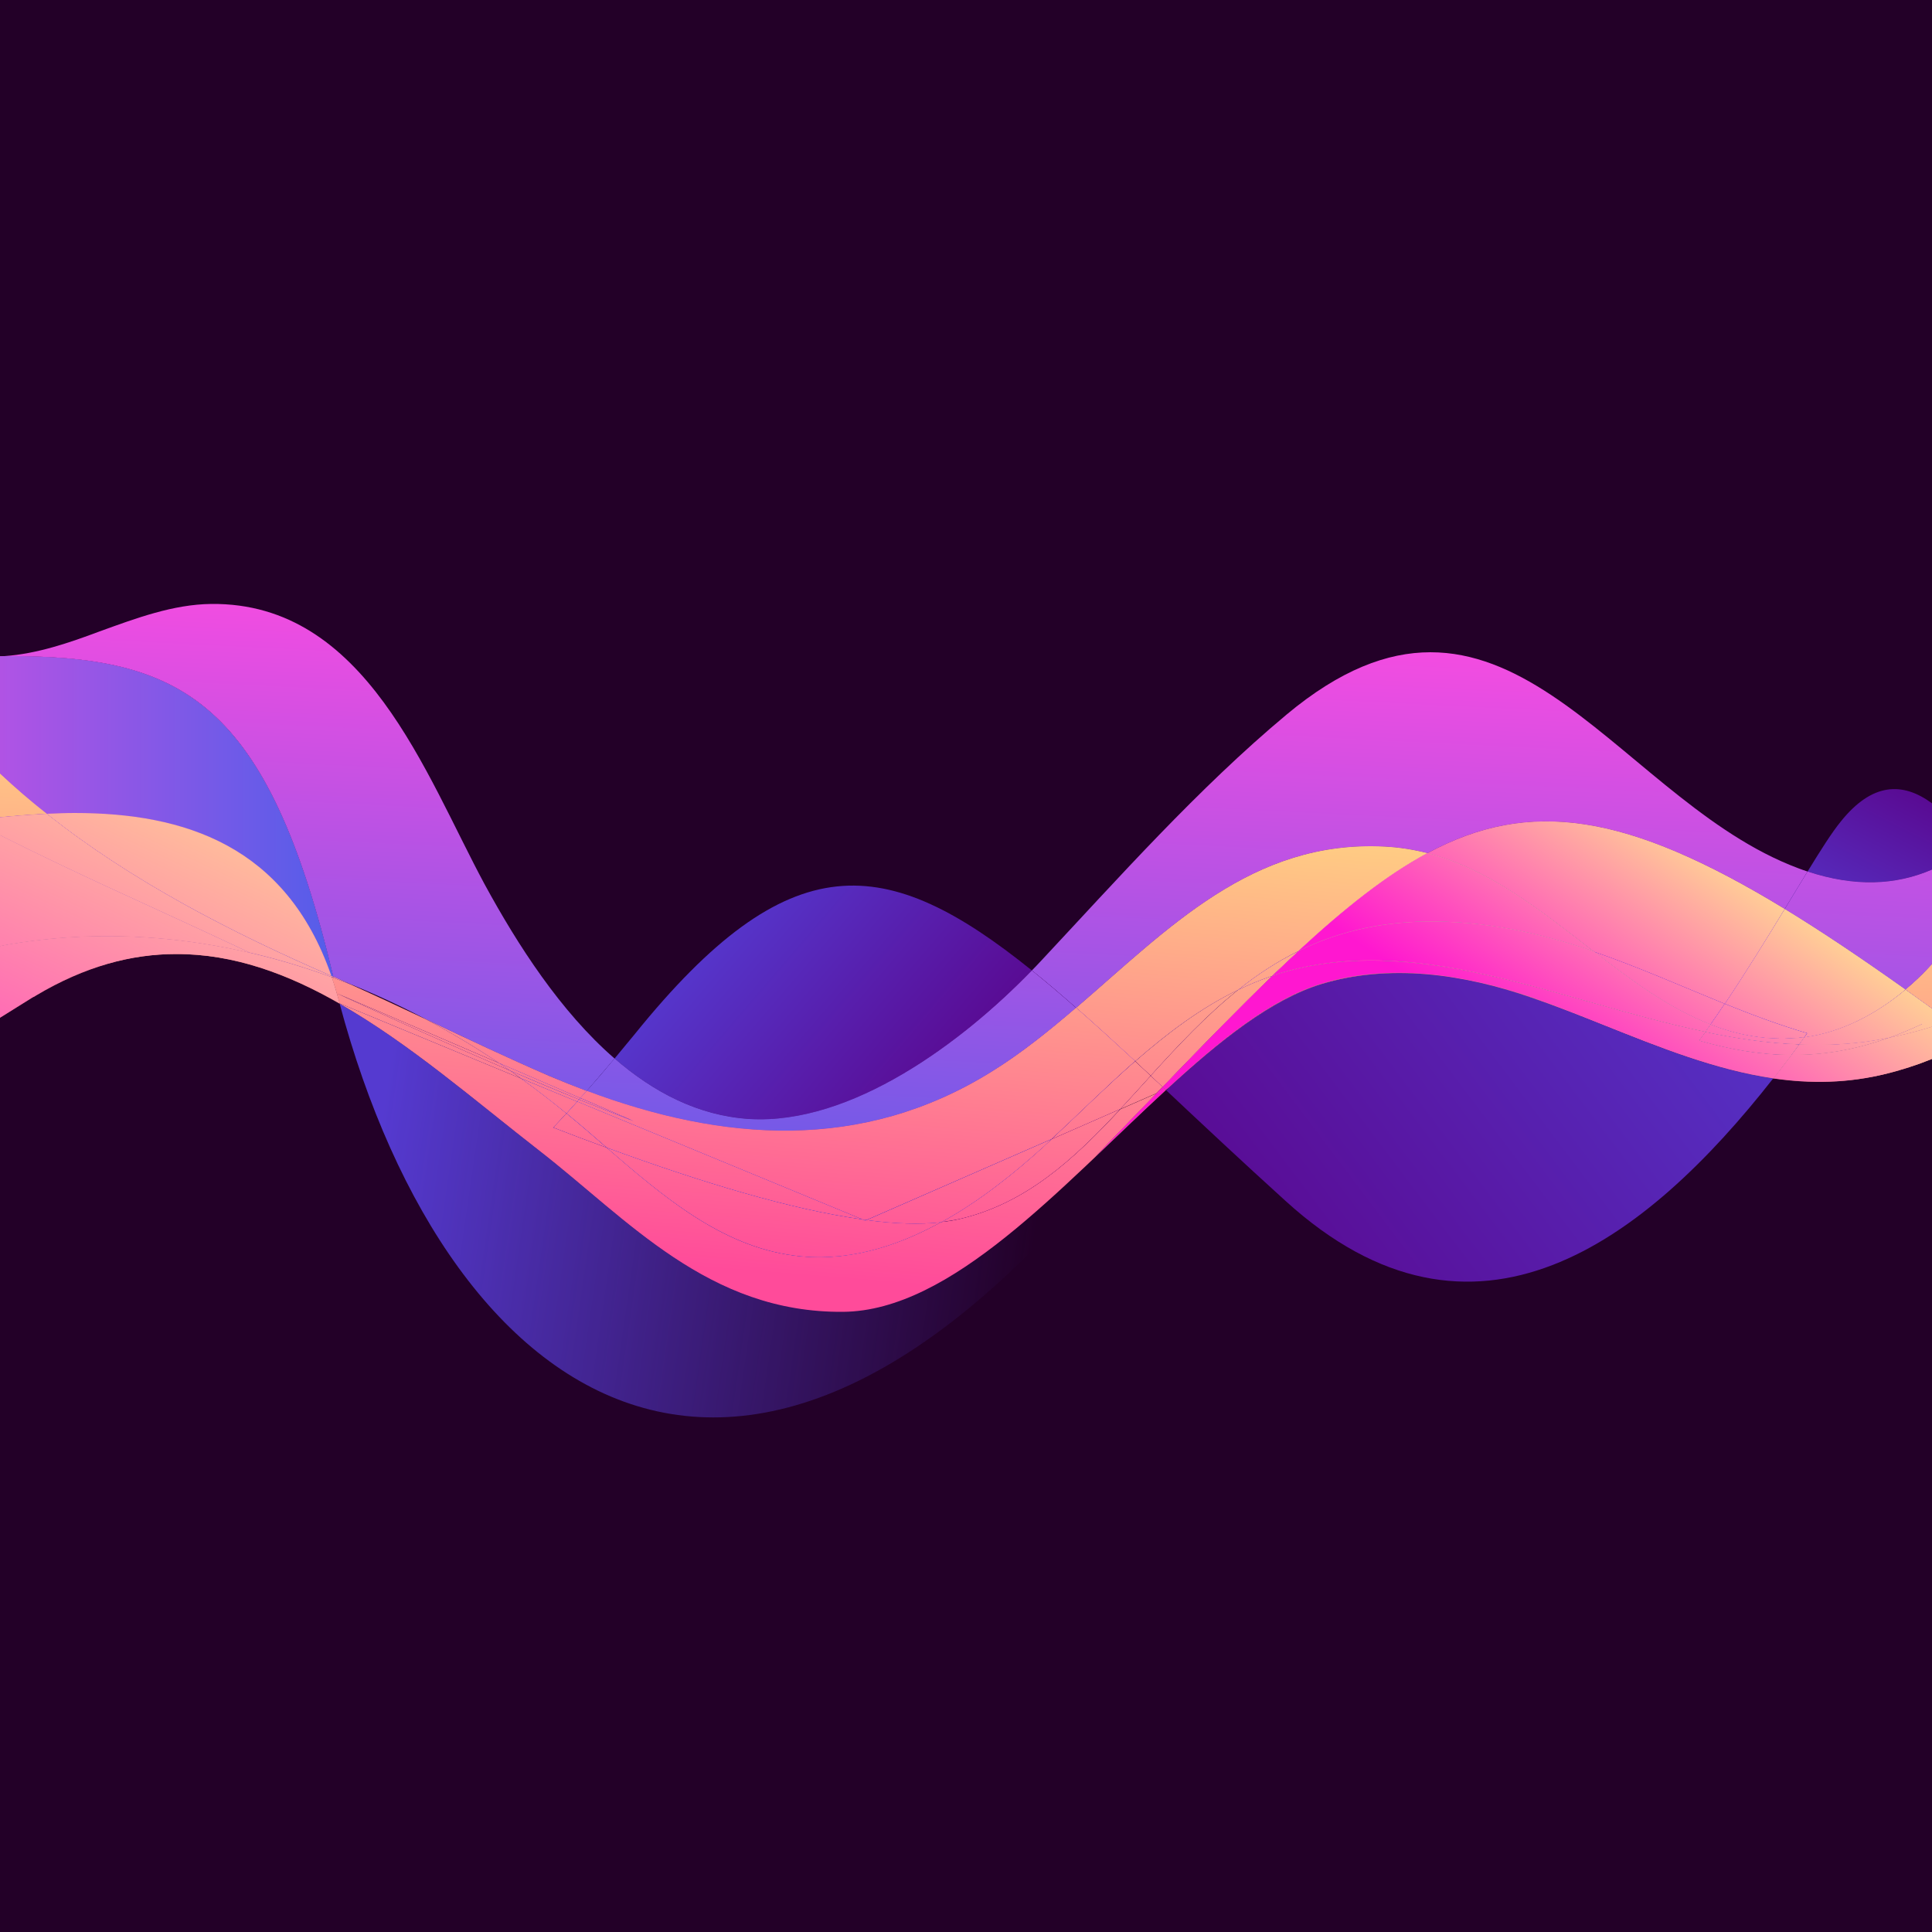 <?xml version="1.0" encoding="utf-8"?>
<!-- Generator: Adobe Illustrator 25.2.1, SVG Export Plug-In . SVG Version: 6.00 Build 0)  -->
<svg version="1.1" id="Layer_1" xmlns="http://www.w3.org/2000/svg" xmlns:xlink="http://www.w3.org/1999/xlink" x="0px" y="0px"
	 width="1000px" height="1000px" viewBox="0 0 1000 1000" style="enable-background:new 0 0 1000 1000;" xml:space="preserve">
<style type="text/css">
	.st0{fill:#230028;}
	.st1{fill:none;}
	.st2{fill:url(#SVGID_1_);}
	.st3{fill:url(#SVGID_2_);}
	.st4{fill:url(#SVGID_3_);}
	.st5{fill:url(#SVGID_4_);}
	.st6{fill:url(#SVGID_5_);}
	.st7{fill:url(#SVGID_6_);}
	.st8{fill:url(#SVGID_7_);}
	.st9{fill:url(#SVGID_8_);}
	.st10{fill:url(#SVGID_9_);}
	.st11{fill:url(#SVGID_10_);}
	.st12{fill:url(#SVGID_11_);}
	.st13{fill:url(#SVGID_12_);}
	.st14{fill:url(#SVGID_13_);}
	.st15{fill:url(#SVGID_14_);}
	.st16{fill:url(#SVGID_15_);}
	.st17{fill:url(#SVGID_16_);}
	.st18{fill:url(#SVGID_17_);}
	.st19{fill:url(#SVGID_18_);}
	.st20{fill:url(#SVGID_19_);}
	.st21{fill:url(#SVGID_20_);}
	.st22{fill:url(#SVGID_21_);}
	.st23{fill:url(#SVGID_22_);}
	.st24{fill:url(#SVGID_23_);}
	.st25{fill:url(#SVGID_24_);}
	.st26{fill:url(#SVGID_25_);}
	.st27{fill:url(#SVGID_26_);}
	.st28{fill:url(#SVGID_27_);}
	.st29{fill:url(#SVGID_28_);}
	.st30{fill:url(#SVGID_29_);}
	.st31{fill:url(#SVGID_30_);}
	.st32{fill:url(#SVGID_31_);}
	.st33{fill:url(#SVGID_32_);}
	.st34{fill:url(#SVGID_33_);}
	.st35{fill:url(#SVGID_34_);}
	.st36{fill:url(#SVGID_35_);}
	.st37{fill:url(#SVGID_36_);}
	.st38{fill:url(#SVGID_37_);}
	.st39{fill:url(#SVGID_38_);}
	.st40{fill:url(#SVGID_39_);}
	.st41{fill:url(#SVGID_40_);}
	.st42{fill:url(#SVGID_41_);}
	.st43{fill:url(#SVGID_42_);}
	.st44{fill:url(#SVGID_43_);}
	.st45{fill:url(#SVGID_44_);}
	.st46{fill:url(#SVGID_45_);}
	.st47{fill:url(#SVGID_46_);}
	.st48{fill:url(#SVGID_47_);}
	.st49{fill:url(#SVGID_48_);}
	.st50{fill:url(#SVGID_49_);}
	.st51{fill:url(#SVGID_50_);}
	.st52{fill:url(#SVGID_51_);}
	.st53{fill:url(#SVGID_52_);}
	.st54{fill:url(#SVGID_53_);}
	.st55{fill:url(#SVGID_54_);}
	.st56{fill:url(#SVGID_55_);}
	.st57{fill:url(#SVGID_56_);}
	.st58{fill:url(#SVGID_57_);}
	.st59{fill:url(#SVGID_58_);}
	.st60{fill:url(#SVGID_59_);}
	.st61{fill:url(#SVGID_60_);}
	.st62{fill:url(#SVGID_61_);}
	.st63{fill:url(#SVGID_62_);}
	.st64{fill:url(#SVGID_63_);}
	.st65{fill:url(#SVGID_64_);}
	.st66{fill:url(#SVGID_65_);}
	.st67{fill:url(#SVGID_66_);}
	.st68{fill:url(#SVGID_67_);}
	.st69{fill:url(#SVGID_68_);}
	.st70{fill:url(#SVGID_69_);}
	.st71{fill:url(#SVGID_70_);}
	.st72{fill:url(#SVGID_71_);}
	.st73{fill:url(#SVGID_72_);}
	.st74{fill:url(#SVGID_73_);}
	.st75{fill:url(#SVGID_74_);}
	.st76{fill:url(#SVGID_75_);}
	.st77{fill:url(#SVGID_76_);}
	.st78{fill:url(#SVGID_77_);}
	.st79{fill:url(#SVGID_78_);}
	.st80{fill:url(#SVGID_79_);}
	.st81{fill:url(#SVGID_80_);}
	.st82{fill:url(#SVGID_81_);}
	.st83{fill:url(#SVGID_82_);}
	.st84{fill:url(#SVGID_83_);}
	.st85{fill:url(#SVGID_84_);}
	.st86{fill:url(#SVGID_85_);}
	.st87{fill:url(#SVGID_86_);}
	.st88{fill:url(#SVGID_87_);}
	.st89{fill:url(#SVGID_88_);}
	.st90{fill:url(#SVGID_89_);}
	.st91{fill:url(#SVGID_90_);}
	.st92{fill:url(#SVGID_91_);}
	.st93{fill:url(#SVGID_92_);}
	.st94{fill:url(#SVGID_93_);}
	.st95{fill:url(#SVGID_94_);}
	.st96{fill:url(#SVGID_95_);}
	.st97{fill:url(#SVGID_96_);}
	.st98{fill:url(#SVGID_97_);}
	.st99{fill:url(#SVGID_98_);}
	.st100{fill:url(#SVGID_99_);}
	.st101{fill:url(#SVGID_100_);}
	.st102{fill:url(#SVGID_101_);}
	.st103{fill:url(#SVGID_102_);}
	.st104{fill:url(#SVGID_103_);}
	.st105{fill:url(#SVGID_104_);}
	.st106{fill:url(#SVGID_105_);}
	.st107{fill:url(#SVGID_106_);}
	.st108{fill:url(#SVGID_107_);}
	.st109{fill:url(#SVGID_108_);}
	.st110{fill:url(#SVGID_109_);}
	.st111{fill:url(#SVGID_110_);}
	.st112{fill:url(#SVGID_111_);}
	.st113{fill:url(#SVGID_112_);}
	.st114{fill:url(#SVGID_113_);}
	.st115{fill:url(#SVGID_114_);}
	.st116{fill:url(#SVGID_115_);}
	.st117{fill:url(#SVGID_116_);}
	.st118{fill:url(#SVGID_117_);}
	.st119{fill:url(#SVGID_118_);}
	.st120{fill:url(#SVGID_119_);}
	.st121{fill:url(#SVGID_120_);}
	.st122{fill:url(#SVGID_121_);}
	.st123{fill:url(#SVGID_122_);}
	.st124{fill:url(#SVGID_123_);}
	.st125{fill:url(#SVGID_124_);}
	.st126{fill:url(#SVGID_125_);}
	.st127{fill:url(#SVGID_126_);}
	.st128{fill:url(#SVGID_127_);}
	.st129{fill:url(#SVGID_128_);}
	.st130{fill:url(#SVGID_129_);}
	.st131{fill:url(#SVGID_130_);}
	.st132{fill:url(#SVGID_131_);}
	.st133{fill:url(#SVGID_132_);}
	.st134{fill:url(#SVGID_133_);}
	.st135{fill:url(#SVGID_134_);}
	.st136{fill:url(#SVGID_135_);}
	.st137{fill:url(#SVGID_136_);}
	.st138{fill:url(#SVGID_137_);}
	.st139{fill:url(#SVGID_138_);}
	.st140{fill:url(#SVGID_139_);}
	.st141{fill:url(#SVGID_140_);}
	.st142{fill:url(#SVGID_141_);}
	.st143{fill:url(#SVGID_142_);}
	.st144{fill:url(#SVGID_143_);}
	.st145{fill:url(#SVGID_144_);}
	.st146{fill:url(#SVGID_145_);}
	.st147{fill:url(#SVGID_146_);}
	.st148{fill:url(#SVGID_147_);}
	.st149{fill:url(#SVGID_148_);}
	.st150{fill:url(#SVGID_149_);}
	.st151{fill:url(#SVGID_150_);}
	.st152{fill:url(#SVGID_151_);}
	.st153{fill:url(#SVGID_152_);}
	.st154{fill:url(#SVGID_153_);}
	.st155{fill:url(#SVGID_154_);}
	.st156{fill:url(#SVGID_155_);}
	.st157{fill:url(#SVGID_156_);}
</style>
<g>
	<rect class="st0" width="1000" height="1000"/>
</g>
<g>
	<path class="st1" d="M220.5,527.6c-12.7-6.7-25.7-12.7-38.9-18C194.7,515.4,207.6,521.5,220.5,527.6z"/>
	<path class="st1" d="M988.7,552.2c-0.1,0-0.1,0-0.2,0.1c-1.8,0.6-3.5,1.1-5.3,1.6c-0.2,0.1-0.4,0.1-0.6,0.2
		c-1.9,0.5-3.7,1.1-5.6,1.5c-20.3,5.2-39.9,5.4-59.2,2.6c-66,84.2-154.8,152.3-252.4,63.4c-22.5-20.4-42.8-39.5-61.6-57.1
		c-207.9,286.1-371.3,167-428-45c-0.1,0-0.2-0.1-0.2-0.1c-26.8-15.4-54.8-25.7-84.4-25.6c-23.1,0.1-47.1,6.4-72.4,21.4
		c-0.6,0.4-1.2,0.8-1.8,1c-5.4,3.3-11.1,7-17,10.6V1000h1000V548.2C996.3,549.6,992.5,551,988.7,552.2z"/>
	<path class="st1" d="M2.3,339.6c16.9-1.2,33.3-6.8,49.3-12.8c18.8-6.8,38-14,57.8-14.2c80-0.8,110.6,88,141.6,145.4
		c16.9,31.1,39.1,65.6,67.1,89.9c3.4-4.1,6.9-8.3,10.5-12.7c80-99.1,130.2-93.5,205.5-32.9c1.5-1.6,3-3.2,4.5-4.7
		c40.2-43,81.6-89.6,127.4-127.8c110.8-92.4,167.4,39.6,260.2,77.8c3.2,1.3,6.3,2.5,9.4,3.5c6.9-11.3,12.7-20.3,17.2-25.9
		c16.2-20.2,32-20.6,47.2-9.4V0H0v339.6c0.2,0,0.4,0,0.6,0C1.2,339.6,1.7,339.6,2.3,339.6z"/>
	
		<linearGradient id="SVGID_1_" gradientUnits="userSpaceOnUse" x1="533.434" y1="343.545" x2="193.44" y2="392.727" gradientTransform="matrix(1 0 0 -1 0 1000)">
		<stop  offset="0" style="stop-color:#553AD0;stop-opacity:0"/>
		<stop  offset="1" style="stop-color:#553AD0"/>
	</linearGradient>
	<path class="st2" d="M436.4,679c-69.8,0.6-111.6-48-157.2-83.4c-33.3-25.9-67.3-55.5-103.4-76.1c56.7,212,220.1,331,428,45
		c-0.1-0.1-0.2-0.2-0.3-0.3C549.2,614.2,492.6,678.5,436.4,679z"/>
	
		<linearGradient id="SVGID_2_" gradientUnits="userSpaceOnUse" x1="497.643" y1="413.416" x2="360.79" y2="531.024" gradientTransform="matrix(1 0 0 -1 0 1000)">
		<stop  offset="0" style="stop-color:#5A0389"/>
		<stop  offset="1" style="stop-color:#553BD2"/>
	</linearGradient>
	<path class="st3" d="M534.1,502.3c-75.4-60.7-125.5-66.2-205.5,32.9c-3.6,4.4-7.1,8.6-10.5,12.7c20.2,17.5,43.3,29.6,69.7,31.3
		C440.7,582.5,498.1,539.5,534.1,502.3z"/>
	
		<linearGradient id="SVGID_3_" gradientUnits="userSpaceOnUse" x1="996.168" y1="605.007" x2="942.709" y2="500.229" gradientTransform="matrix(1 0 0 -1 0 1000)">
		<stop  offset="0" style="stop-color:#5A0389"/>
		<stop  offset="1" style="stop-color:#553BD2"/>
	</linearGradient>
	<path class="st4" d="M952.8,425.2c-4.5,5.5-10.3,14.6-17.2,25.9c24.2,8,45.5,7.2,64.4-1v-34.3C984.8,404.6,969,405,952.8,425.2z"/>
	
		<linearGradient id="SVGID_4_" gradientUnits="userSpaceOnUse" x1="604.444" y1="313.28" x2="935.886" y2="563.465" gradientTransform="matrix(1 0 0 -1 0 1000)">
		<stop  offset="0" style="stop-color:#5A0389"/>
		<stop  offset="1" style="stop-color:#553BD2"/>
	</linearGradient>
	<path class="st5" d="M792.8,516.4c-35-12.2-73.4-17.8-109-7c-25.7,7.8-52.3,29.1-79.4,54l0.4-0.2c-0.3,0.4-0.6,0.9-1,1.3
		c18.7,17.6,39.1,36.7,61.6,57.1c97.7,88.9,186.4,20.8,252.4-63.4c-29.9-4.4-58.8-16-87.6-27.6C817.8,525.6,805.3,520.7,792.8,516.4
		z"/>
	
		<linearGradient id="SVGID_5_" gradientUnits="userSpaceOnUse" x1="548.008" y1="444.292" x2="208.013" y2="493.474" gradientTransform="matrix(1 0 0 -1 0 1000)">
		<stop  offset="0" style="stop-color:#553AD0;stop-opacity:0"/>
		<stop  offset="1" style="stop-color:#553AD0"/>
	</linearGradient>
	<path class="st6" d="M604.4,563.4c-0.3,0.3-0.6,0.5-0.9,0.8c0.1,0.1,0.2,0.2,0.3,0.3c0.3-0.4,0.6-0.9,1-1.3L604.4,563.4z"/>
	
		<linearGradient id="SVGID_6_" gradientUnits="userSpaceOnUse" x1="545.288" y1="391.649" x2="876.73" y2="641.834" gradientTransform="matrix(1 0 0 -1 0 1000)">
		<stop  offset="0" style="stop-color:#5A0389"/>
		<stop  offset="1" style="stop-color:#553BD2"/>
	</linearGradient>
	<path class="st7" d="M604.4,563.4c-0.3,0.3-0.6,0.5-0.9,0.8c0.1,0.1,0.2,0.2,0.3,0.3c0.3-0.4,0.6-0.9,1-1.3L604.4,563.4z"/>
	
		<linearGradient id="SVGID_7_" gradientUnits="userSpaceOnUse" x1="741.766" y1="664.575" x2="725.278" y2="327.335" gradientTransform="matrix(1 0 0 -1 0 1000)">
		<stop  offset="0" style="stop-color:#F44CE1"/>
		<stop  offset="0.988" style="stop-color:#565DE9"/>
	</linearGradient>
	<path class="st8" d="M716.8,438.2c7.7,0.4,15,1.6,22.1,3.4c53-28.4,103.3-20.8,184.9,28.9c4.3-7,8.2-13.5,11.8-19.4
		c-3.1-1-6.2-2.2-9.4-3.5c-92.8-38.2-149.4-170.2-260.2-77.8c-45.8,38.2-87.2,84.8-127.4,127.8c-1.5,1.6-2.9,3.1-4.5,4.7
		c7.4,5.9,15,12.4,22.9,19.4C604.5,481,648,434.6,716.8,438.2z"/>
	
		<linearGradient id="SVGID_8_" gradientUnits="userSpaceOnUse" x1="166.859" y1="692.682" x2="150.371" y2="355.442" gradientTransform="matrix(1 0 0 -1 0 1000)">
		<stop  offset="0" style="stop-color:#F44CE1"/>
		<stop  offset="0.988" style="stop-color:#565DE9"/>
	</linearGradient>
	<path class="st9" d="M220.5,527.6c21.2,10,42.3,20.1,63.9,29.4c6.4,2.7,12.8,5.3,19.3,7.7c4.7-5.4,9.5-11,14.4-16.8
		c-28-24.3-50.2-58.9-67.1-89.9c-31-57.4-61.6-146.2-141.6-145.4c-19.8,0.2-39,7.4-57.8,14.2c-16,6-32.4,11.6-49.3,12.8
		c91.8-0.3,136,22.4,170.2,165.9c3,1.3,6.1,2.7,9.1,4C194.8,514.8,207.8,520.9,220.5,527.6z"/>
	
		<linearGradient id="SVGID_9_" gradientUnits="userSpaceOnUse" x1="490.517" y1="405.124" x2="353.664" y2="522.732" gradientTransform="matrix(1 0 0 -1 0 1000)">
		<stop  offset="0" style="stop-color:#5A0389"/>
		<stop  offset="1" style="stop-color:#553BD2"/>
	</linearGradient>
	<path class="st10" d="M513.6,554.6c15.3-9.6,29.5-21,43.4-32.9c-7.9-7-15.5-13.4-22.9-19.4c-36,37.2-93.4,80.1-146.3,76.9
		c-26.4-1.7-49.5-13.8-69.7-31.3c-4.9,5.9-9.7,11.5-14.4,16.8C373.9,591,446.2,596.7,513.6,554.6z"/>
	
		<linearGradient id="SVGID_10_" gradientUnits="userSpaceOnUse" x1="441.226" y1="679.268" x2="424.739" y2="342.028" gradientTransform="matrix(1 0 0 -1 0 1000)">
		<stop  offset="0" style="stop-color:#F44CE1"/>
		<stop  offset="0.988" style="stop-color:#565DE9"/>
	</linearGradient>
	<path class="st11" d="M513.6,554.6c15.3-9.6,29.5-21,43.4-32.9c-7.9-7-15.5-13.4-22.9-19.4c-36,37.2-93.4,80.1-146.3,76.9
		c-26.4-1.7-49.5-13.8-69.7-31.3c-4.9,5.9-9.7,11.5-14.4,16.8C373.9,591,446.2,596.7,513.6,554.6z"/>
	
		<linearGradient id="SVGID_11_" gradientUnits="userSpaceOnUse" x1="1005.312" y1="600.342" x2="951.853" y2="495.564" gradientTransform="matrix(1 0 0 -1 0 1000)">
		<stop  offset="0" style="stop-color:#5A0389"/>
		<stop  offset="1" style="stop-color:#553BD2"/>
	</linearGradient>
	<path class="st12" d="M935.6,451.1c-3.6,5.9-7.6,12.4-11.8,19.4c19,11.6,39.7,25.5,62.5,41.7c4.1-3.5,8-7.2,11.7-11
		c0.7-0.7,1.3-1.5,2-2.2v-48.9C981.1,458.3,959.8,459.1,935.6,451.1z"/>
	
		<linearGradient id="SVGID_12_" gradientUnits="userSpaceOnUse" x1="968.645" y1="653.483" x2="952.158" y2="316.243" gradientTransform="matrix(1 0 0 -1 0 1000)">
		<stop  offset="0" style="stop-color:#F44CE1"/>
		<stop  offset="0.988" style="stop-color:#565DE9"/>
	</linearGradient>
	<path class="st13" d="M935.6,451.1c-3.6,5.9-7.6,12.4-11.8,19.4c19,11.6,39.7,25.5,62.5,41.7c4.1-3.5,8-7.2,11.7-11
		c0.7-0.7,1.3-1.5,2-2.2v-48.9C981.1,458.3,959.8,459.1,935.6,451.1z"/>
	
		<linearGradient id="SVGID_13_" gradientUnits="userSpaceOnUse" x1="-126.8" y1="660.337" x2="172.6" y2="660.337" gradientTransform="matrix(1 0 0 -1 0 1000)">
		<stop  offset="0" style="stop-color:#F44CE1"/>
		<stop  offset="0.988" style="stop-color:#565DE9"/>
	</linearGradient>
	<path class="st14" d="M0.6,339.6c-0.2,0-0.4,0-0.6,0v0.1c0.8,0,1.5-0.1,2.3-0.1C1.7,339.6,1.2,339.6,0.6,339.6z"/>
	
		<linearGradient id="SVGID_14_" gradientUnits="userSpaceOnUse" x1="92.059" y1="696.339" x2="75.572" y2="359.099" gradientTransform="matrix(1 0 0 -1 0 1000)">
		<stop  offset="0" style="stop-color:#F44CE1"/>
		<stop  offset="0.988" style="stop-color:#565DE9"/>
	</linearGradient>
	<path class="st15" d="M24.2,421.2c0.1,0,0.1,0,0.2,0c4.8-0.2,9.6-0.4,14.2-0.4c57,0,109.4,17,132.8,84c0,0.1,0.1,0.2,0.1,0.3
		c0.2,0.1,0.4,0.1,0.7,0.3c0.1,0,0.2,0.1,0.3,0.1C138.3,362,94,339.3,2.3,339.6c-0.8,0.1-1.5,0.1-2.3,0.1v60.7
		C7.7,407.6,15.8,414.6,24.2,421.2C24.2,421.2,24.2,421.2,24.2,421.2z"/>
	
		<linearGradient id="SVGID_15_" gradientUnits="userSpaceOnUse" x1="-126.8" y1="577.44" x2="172.6" y2="577.44" gradientTransform="matrix(1 0 0 -1 0 1000)">
		<stop  offset="0" style="stop-color:#F44CE1"/>
		<stop  offset="0.988" style="stop-color:#565DE9"/>
	</linearGradient>
	<path class="st16" d="M24.2,421.2c0.1,0,0.1,0,0.2,0c4.8-0.2,9.6-0.4,14.2-0.4c57,0,109.4,17,132.8,84c0,0.1,0.1,0.2,0.1,0.3
		c0.2,0.1,0.4,0.1,0.7,0.3c0.1,0,0.2,0.1,0.3,0.1C138.3,362,94,339.3,2.3,339.6c-0.8,0.1-1.5,0.1-2.3,0.1v60.7
		C7.7,407.6,15.8,414.6,24.2,421.2C24.2,421.2,24.2,421.2,24.2,421.2z"/>
	
		<linearGradient id="SVGID_16_" gradientUnits="userSpaceOnUse" x1="123.03" y1="363.015" x2="147.603" y2="669.063" gradientTransform="matrix(1 0 0 -1 0 1000)">
		<stop  offset="0" style="stop-color:#FF4B9A"/>
		<stop  offset="0.999" style="stop-color:#FFEC7E"/>
	</linearGradient>
	<path class="st17" d="M91.2,493.8c29.6,0,57.6,10.2,84.4,25.6c0.1,0,0.2,0.1,0.2,0.1c0,0,0-0.1,0-0.1
		C148.9,504,120.8,493.7,91.2,493.8z"/>
	
		<linearGradient id="SVGID_17_" gradientUnits="userSpaceOnUse" x1="967.768" y1="295.191" x2="992.341" y2="601.238" gradientTransform="matrix(1 0 0 -1 0 1000)">
		<stop  offset="0" style="stop-color:#FF4B9A"/>
		<stop  offset="0.999" style="stop-color:#FFEC7E"/>
	</linearGradient>
	<path class="st18" d="M982.6,554.1c-1.9,0.5-3.7,1.1-5.6,1.5C978.9,555.1,980.8,554.6,982.6,554.1z"/>
	
		<linearGradient id="SVGID_18_" gradientUnits="userSpaceOnUse" x1="981.828" y1="294.062" x2="1006.401" y2="600.109" gradientTransform="matrix(1 0 0 -1 0 1000)">
		<stop  offset="0" style="stop-color:#FF4B9A"/>
		<stop  offset="0.999" style="stop-color:#FFEC7E"/>
	</linearGradient>
	<path class="st19" d="M1000,548.2L1000,548.2c-3.7,1.4-7.5,2.8-11.3,4C992.5,551,996.3,549.6,1000,548.2z"/>
	
		<linearGradient id="SVGID_19_" gradientUnits="userSpaceOnUse" x1="973.627" y1="294.72" x2="998.2" y2="600.768" gradientTransform="matrix(1 0 0 -1 0 1000)">
		<stop  offset="0" style="stop-color:#FF4B9A"/>
		<stop  offset="0.999" style="stop-color:#FFEC7E"/>
	</linearGradient>
	<path class="st20" d="M988.5,552.3c-1.8,0.6-3.5,1.1-5.3,1.6C985,553.4,986.7,552.8,988.5,552.3z"/>
	
		<linearGradient id="SVGID_20_" gradientUnits="userSpaceOnUse" x1="599.825" y1="324.733" x2="624.398" y2="630.781" gradientTransform="matrix(1 0 0 -1 0 1000)">
		<stop  offset="0" style="stop-color:#FF4B9A"/>
		<stop  offset="0.999" style="stop-color:#FFEC7E"/>
	</linearGradient>
	<path class="st21" d="M595.6,556.8c14.2-15.6,28.7-31.3,45.5-44.6c-19.5,9.4-36.9,22.6-53.5,37.1
		C590.2,551.8,592.9,554.3,595.6,556.8c-5.3,5.8-10.5,11.6-15.8,17.3l18.7-8.2c1.1-1.1,2.2-2.3,3.3-3.4
		C599.7,560.6,597.6,558.7,595.6,556.8z"/>
	
		<linearGradient id="SVGID_21_" gradientUnits="userSpaceOnUse" x1="211.773" y1="355.89" x2="236.346" y2="661.938" gradientTransform="matrix(1 0 0 -1 0 1000)">
		<stop  offset="0" style="stop-color:#FF4B9A"/>
		<stop  offset="0.999" style="stop-color:#FFEC7E"/>
	</linearGradient>
	<path class="st22" d="M264,554.1c-30.5-13.1-60.9-26.8-89.6-39.9l84.2,36.2c-12.3-8.3-25-15.9-38.1-22.8
		c-12.9-6.1-25.8-12.1-38.9-18c-3.3-1.3-6.6-2.6-9.9-3.8c1.5,4.5,2.8,8.9,4.1,13.6l94,38.9C267.9,556.9,265.9,555.5,264,554.1z"/>
	
		<linearGradient id="SVGID_22_" gradientUnits="userSpaceOnUse" x1="537.982" y1="374.987" x2="197.988" y2="424.168" gradientTransform="matrix(1 0 0 -1 0 1000)">
		<stop  offset="0" style="stop-color:#553AD0;stop-opacity:0"/>
		<stop  offset="1" style="stop-color:#553AD0"/>
	</linearGradient>
	<path class="st23" d="M436.4,679c56.2-0.5,112.8-64.8,167.1-114.8c0,0-0.1-0.1-0.1-0.1c-12,11.1-24.2,22.9-36.4,34.5
		c11-11.4,21.5-22.3,31.5-32.6l-18.7,8.2C555.8,600,531,623,496.4,631c-2.9,0.7-6,1.2-9.2,1.5c-23.9,13.2-49.8,20.9-76.6,17.3
		c-37.5-5-67.3-30.5-96.6-55.8c-9.1-3.3-18.3-6.8-27.6-10.4c2.3-2.4,4.5-4.8,6.8-7.3c-0.9-0.8-1.9-1.5-2.8-2.3
		c-6.7-5.5-13.6-10.7-20.6-15.7l-94-38.9c0,0,0,0.1,0,0.1c36.1,20.6,70,50.1,103.4,76.1C324.8,631,366.6,679.6,436.4,679z"/>
	
		<linearGradient id="SVGID_23_" gradientUnits="userSpaceOnUse" x1="380.352" y1="342.355" x2="404.925" y2="648.402" gradientTransform="matrix(1 0 0 -1 0 1000)">
		<stop  offset="0" style="stop-color:#FF4B9A"/>
		<stop  offset="0.999" style="stop-color:#FFEC7E"/>
	</linearGradient>
	<path class="st24" d="M436.4,679c56.2-0.5,112.8-64.8,167.1-114.8c0,0-0.1-0.1-0.1-0.1c-12,11.1-24.2,22.9-36.4,34.5
		c11-11.4,21.5-22.3,31.5-32.6l-18.7,8.2C555.8,600,531,623,496.4,631c-2.9,0.7-6,1.2-9.2,1.5c-23.9,13.2-49.8,20.9-76.6,17.3
		c-37.5-5-67.3-30.5-96.6-55.8c-9.1-3.3-18.3-6.8-27.6-10.4c2.3-2.4,4.5-4.8,6.8-7.3c-0.9-0.8-1.9-1.5-2.8-2.3
		c-6.7-5.5-13.6-10.7-20.6-15.7l-94-38.9c0,0,0,0.1,0,0.1c36.1,20.6,70,50.1,103.4,76.1C324.8,631,366.6,679.6,436.4,679z"/>
	
		<linearGradient id="SVGID_24_" gradientUnits="userSpaceOnUse" x1="535.072" y1="456.969" x2="398.219" y2="574.577" gradientTransform="matrix(1 0 0 -1 0 1000)">
		<stop  offset="0" style="stop-color:#5A0389"/>
		<stop  offset="1" style="stop-color:#553BD2"/>
	</linearGradient>
	<path class="st25" d="M587.5,549.3c-14.8,13-29,27-43.3,40.4l35.6-15.6c5.3-5.7,10.5-11.5,15.8-17.3
		C592.9,554.3,590.2,551.8,587.5,549.3z"/>
	
		<linearGradient id="SVGID_25_" gradientUnits="userSpaceOnUse" x1="561.951" y1="327.774" x2="586.524" y2="633.822" gradientTransform="matrix(1 0 0 -1 0 1000)">
		<stop  offset="0" style="stop-color:#FF4B9A"/>
		<stop  offset="0.999" style="stop-color:#FFEC7E"/>
	</linearGradient>
	<path class="st26" d="M587.5,549.3c-14.8,13-29,27-43.3,40.4l35.6-15.6c5.3-5.7,10.5-11.5,15.8-17.3
		C592.9,554.3,590.2,551.8,587.5,549.3z"/>
	
		<linearGradient id="SVGID_26_" gradientUnits="userSpaceOnUse" x1="538.826" y1="380.817" x2="198.831" y2="429.999" gradientTransform="matrix(1 0 0 -1 0 1000)">
		<stop  offset="0" style="stop-color:#553AD0;stop-opacity:0"/>
		<stop  offset="1" style="stop-color:#553AD0"/>
	</linearGradient>
	<path class="st27" d="M286.4,583.6c9.3,3.6,18.5,7.1,27.6,10.4c-6.9-6-13.8-12-20.8-17.7C290.9,578.8,288.7,581.2,286.4,583.6z"/>
	
		<linearGradient id="SVGID_27_" gradientUnits="userSpaceOnUse" x1="412.685" y1="314.555" x2="275.831" y2="432.163" gradientTransform="matrix(1 0 0 -1 0 1000)">
		<stop  offset="0" style="stop-color:#5A0389"/>
		<stop  offset="1" style="stop-color:#553BD2"/>
	</linearGradient>
	<path class="st28" d="M286.4,583.6c9.3,3.6,18.5,7.1,27.6,10.4c-6.9-6-13.8-12-20.8-17.7C290.9,578.8,288.7,581.2,286.4,583.6z"/>
	
		<linearGradient id="SVGID_28_" gradientUnits="userSpaceOnUse" x1="295.229" y1="349.189" x2="319.802" y2="655.237" gradientTransform="matrix(1 0 0 -1 0 1000)">
		<stop  offset="0" style="stop-color:#FF4B9A"/>
		<stop  offset="0.999" style="stop-color:#FFEC7E"/>
	</linearGradient>
	<path class="st29" d="M286.4,583.6c9.3,3.6,18.5,7.1,27.6,10.4c-6.9-6-13.8-12-20.8-17.7C290.9,578.8,288.7,581.2,286.4,583.6z"/>
	
		<linearGradient id="SVGID_29_" gradientUnits="userSpaceOnUse" x1="540.963" y1="395.591" x2="200.969" y2="444.773" gradientTransform="matrix(1 0 0 -1 0 1000)">
		<stop  offset="0" style="stop-color:#553AD0;stop-opacity:0"/>
		<stop  offset="1" style="stop-color:#553AD0"/>
	</linearGradient>
	<path class="st30" d="M540.6,593c-16.1,14.7-34.1,28.9-53.4,39.5c3.2-0.4,6.3-0.9,9.2-1.5c34.6-8,59.4-31,83.4-56.9l-35.6,15.6
		C543,590.8,541.8,591.9,540.6,593z"/>
	
		<linearGradient id="SVGID_30_" gradientUnits="userSpaceOnUse" x1="504.603" y1="421.514" x2="367.749" y2="539.122" gradientTransform="matrix(1 0 0 -1 0 1000)">
		<stop  offset="0" style="stop-color:#5A0389"/>
		<stop  offset="1" style="stop-color:#553BD2"/>
	</linearGradient>
	<path class="st31" d="M540.6,593c-16.1,14.7-34.1,28.9-53.4,39.5c3.2-0.4,6.3-0.9,9.2-1.5c34.6-8,59.4-31,83.4-56.9l-35.6,15.6
		C543,590.8,541.8,591.9,540.6,593z"/>
	
		<linearGradient id="SVGID_31_" gradientUnits="userSpaceOnUse" x1="528.199" y1="330.484" x2="552.772" y2="636.532" gradientTransform="matrix(1 0 0 -1 0 1000)">
		<stop  offset="0" style="stop-color:#FF4B9A"/>
		<stop  offset="0.999" style="stop-color:#FFEC7E"/>
	</linearGradient>
	<path class="st32" d="M540.6,593c-16.1,14.7-34.1,28.9-53.4,39.5c3.2-0.4,6.3-0.9,9.2-1.5c34.6-8,59.4-31,83.4-56.9l-35.6,15.6
		C543,590.8,541.8,591.9,540.6,593z"/>
	
		<linearGradient id="SVGID_32_" gradientUnits="userSpaceOnUse" x1="230.905" y1="554.657" x2="205.246" y2="360.069" gradientTransform="matrix(1 0 0 -1 0 1000)">
		<stop  offset="0" style="stop-color:#5A0389"/>
		<stop  offset="1" style="stop-color:#553BD2"/>
	</linearGradient>
	<path class="st33" d="M174.4,514.2c28.7,13.2,59.1,26.9,89.6,39.9c-1.8-1.3-3.6-2.5-5.4-3.7L174.4,514.2z"/>
	
		<linearGradient id="SVGID_33_" gradientUnits="userSpaceOnUse" x1="210.375" y1="356.002" x2="234.947" y2="662.05" gradientTransform="matrix(1 0 0 -1 0 1000)">
		<stop  offset="0" style="stop-color:#FF4B9A"/>
		<stop  offset="0.999" style="stop-color:#FFEC7E"/>
	</linearGradient>
	<path class="st34" d="M174.4,514.2c28.7,13.2,59.1,26.9,89.6,39.9c-1.8-1.3-3.6-2.5-5.4-3.7L174.4,514.2z"/>
	
		<linearGradient id="SVGID_34_" gradientUnits="userSpaceOnUse" x1="538.792" y1="400.255" x2="870.234" y2="650.44" gradientTransform="matrix(1 0 0 -1 0 1000)">
		<stop  offset="0" style="stop-color:#5A0389"/>
		<stop  offset="1" style="stop-color:#553BD2"/>
	</linearGradient>
	<path class="st35" d="M641.1,512.2c-16.7,13.3-31.3,29-45.5,44.6c2,1.9,4.1,3.8,6.2,5.8c20.8-21.6,39.5-40.8,56.8-57.5
		c-0.5,0.2-1.1,0.3-1.6,0.5C651.5,507.5,646.2,509.7,641.1,512.2z"/>
	
		<linearGradient id="SVGID_35_" gradientUnits="userSpaceOnUse" x1="615.411" y1="323.482" x2="639.984" y2="629.529" gradientTransform="matrix(1 0 0 -1 0 1000)">
		<stop  offset="0" style="stop-color:#FF4B9A"/>
		<stop  offset="0.999" style="stop-color:#FFEC7E"/>
	</linearGradient>
	<path class="st36" d="M641.1,512.2c-16.7,13.3-31.3,29-45.5,44.6c2,1.9,4.1,3.8,6.2,5.8c20.8-21.6,39.5-40.8,56.8-57.5
		c-0.5,0.2-1.1,0.3-1.6,0.5C651.5,507.5,646.2,509.7,641.1,512.2z"/>
	
		<linearGradient id="SVGID_36_" gradientUnits="userSpaceOnUse" x1="577.429" y1="349.07" x2="908.87" y2="599.255" gradientTransform="matrix(1 0 0 -1 0 1000)">
		<stop  offset="0" style="stop-color:#5A0389"/>
		<stop  offset="1" style="stop-color:#553BD2"/>
	</linearGradient>
	<path class="st37" d="M683.8,509.2c-25.8,7.9-52.5,29.3-79.7,54.3l0.3-0.1c27.1-24.9,53.7-46.1,79.4-54c35.6-10.8,74-5.2,109,7
		c12.5,4.3,25,9.2,37.5,14.2c-12.5-5-24.9-10-37.5-14.4C757.8,504.2,719.2,498.4,683.8,509.2z"/>
	
		<linearGradient id="SVGID_37_" gradientUnits="userSpaceOnUse" x1="706.185" y1="316.193" x2="730.758" y2="622.241" gradientTransform="matrix(1 0 0 -1 0 1000)">
		<stop  offset="0" style="stop-color:#FF4B9A"/>
		<stop  offset="0.999" style="stop-color:#FFEC7E"/>
	</linearGradient>
	<path class="st38" d="M683.8,509.2c-25.8,7.9-52.5,29.3-79.7,54.3l0.3-0.1c27.1-24.9,53.7-46.1,79.4-54c35.6-10.8,74-5.2,109,7
		c12.5,4.3,25,9.2,37.5,14.2c-12.5-5-24.9-10-37.5-14.4C757.8,504.2,719.2,498.4,683.8,509.2z"/>
	
		<linearGradient id="SVGID_38_" gradientUnits="userSpaceOnUse" x1="548.01" y1="444.307" x2="208.016" y2="493.489" gradientTransform="matrix(1 0 0 -1 0 1000)">
		<stop  offset="0" style="stop-color:#553AD0;stop-opacity:0"/>
		<stop  offset="1" style="stop-color:#553AD0"/>
	</linearGradient>
	<path class="st39" d="M603.4,564.1C603.4,564.1,603.5,564.2,603.4,564.1c0.4-0.2,0.7-0.5,1-0.7l-0.3,0.1
		C603.8,563.7,603.6,563.9,603.4,564.1z"/>
	
		<linearGradient id="SVGID_39_" gradientUnits="userSpaceOnUse" x1="545.125" y1="391.865" x2="876.567" y2="642.05" gradientTransform="matrix(1 0 0 -1 0 1000)">
		<stop  offset="0" style="stop-color:#5A0389"/>
		<stop  offset="1" style="stop-color:#553BD2"/>
	</linearGradient>
	<path class="st40" d="M603.4,564.1C603.4,564.1,603.5,564.2,603.4,564.1c0.4-0.2,0.7-0.5,1-0.7l-0.3,0.1
		C603.8,563.7,603.6,563.9,603.4,564.1z"/>
	
		<linearGradient id="SVGID_40_" gradientUnits="userSpaceOnUse" x1="594.984" y1="325.122" x2="619.557" y2="631.169" gradientTransform="matrix(1 0 0 -1 0 1000)">
		<stop  offset="0" style="stop-color:#FF4B9A"/>
		<stop  offset="0.999" style="stop-color:#FFEC7E"/>
	</linearGradient>
	<path class="st41" d="M603.4,564.1C603.4,564.1,603.5,564.2,603.4,564.1c0.4-0.2,0.7-0.5,1-0.7l-0.3,0.1
		C603.8,563.7,603.6,563.9,603.4,564.1z"/>
	
		<linearGradient id="SVGID_41_" gradientUnits="userSpaceOnUse" x1="462.501" y1="678.228" x2="446.014" y2="340.988" gradientTransform="matrix(1 0 0 -1 0 1000)">
		<stop  offset="0" style="stop-color:#F44CE1"/>
		<stop  offset="0.988" style="stop-color:#565DE9"/>
	</linearGradient>
	<path class="st42" d="M447.8,631.8l0.8-0.4c-0.8-0.1-1.7-0.2-2.5-0.3L447.8,631.8z"/>
	
		<linearGradient id="SVGID_42_" gradientUnits="userSpaceOnUse" x1="444.837" y1="337.177" x2="469.409" y2="643.225" gradientTransform="matrix(1 0 0 -1 0 1000)">
		<stop  offset="0" style="stop-color:#FF4B9A"/>
		<stop  offset="0.999" style="stop-color:#FFEC7E"/>
	</linearGradient>
	<path class="st43" d="M447.8,631.8l0.8-0.4c-0.8-0.1-1.7-0.2-2.5-0.3L447.8,631.8z"/>
	
		<linearGradient id="SVGID_43_" gradientUnits="userSpaceOnUse" x1="655.303" y1="668.802" x2="638.815" y2="331.562" gradientTransform="matrix(1 0 0 -1 0 1000)">
		<stop  offset="0" style="stop-color:#F44CE1"/>
		<stop  offset="0.988" style="stop-color:#565DE9"/>
	</linearGradient>
	<path class="st44" d="M641.1,512.2c9.5-7.6,19.8-14.4,31.1-20c24.1-22.3,45.6-39.3,66.7-50.6c-7.1-1.8-14.4-3-22.1-3.4
		C648,434.6,604.5,481,557,521.7c9.7,8.5,19.8,17.7,30.5,27.6C604.1,534.8,621.5,521.6,641.1,512.2z"/>
	
		<linearGradient id="SVGID_44_" gradientUnits="userSpaceOnUse" x1="632.192" y1="322.134" x2="656.765" y2="628.182" gradientTransform="matrix(1 0 0 -1 0 1000)">
		<stop  offset="0" style="stop-color:#FF4B9A"/>
		<stop  offset="0.999" style="stop-color:#FFEC7E"/>
	</linearGradient>
	<path class="st45" d="M641.1,512.2c9.5-7.6,19.8-14.4,31.1-20c24.1-22.3,45.6-39.3,66.7-50.6c-7.1-1.8-14.4-3-22.1-3.4
		C648,434.6,604.5,481,557,521.7c9.7,8.5,19.8,17.7,30.5,27.6C604.1,534.8,621.5,521.6,641.1,512.2z"/>
	
		<linearGradient id="SVGID_45_" gradientUnits="userSpaceOnUse" x1="186.377" y1="691.727" x2="169.889" y2="354.487" gradientTransform="matrix(1 0 0 -1 0 1000)">
		<stop  offset="0" style="stop-color:#F44CE1"/>
		<stop  offset="0.988" style="stop-color:#565DE9"/>
	</linearGradient>
	<path class="st46" d="M172.5,505.5c0,0.2,0.1,0.3,0.1,0.5c-0.3-0.1-0.6-0.2-0.9-0.3c0,0,0,0.1,0,0.1c3.3,1.2,6.6,2.5,9.9,3.8
		C178.6,508.2,175.5,506.9,172.5,505.5z"/>
	
		<linearGradient id="SVGID_46_" gradientUnits="userSpaceOnUse" x1="165.968" y1="359.568" x2="190.54" y2="665.615" gradientTransform="matrix(1 0 0 -1 0 1000)">
		<stop  offset="0" style="stop-color:#FF4B9A"/>
		<stop  offset="0.999" style="stop-color:#FFEC7E"/>
	</linearGradient>
	<path class="st47" d="M172.5,505.5c0,0.2,0.1,0.3,0.1,0.5c-0.3-0.1-0.6-0.2-0.9-0.3c0,0,0,0.1,0,0.1c3.3,1.2,6.6,2.5,9.9,3.8
		C178.6,508.2,175.5,506.9,172.5,505.5z"/>
	
		<linearGradient id="SVGID_47_" gradientUnits="userSpaceOnUse" x1="294.017" y1="686.465" x2="277.529" y2="349.225" gradientTransform="matrix(1 0 0 -1 0 1000)">
		<stop  offset="0" style="stop-color:#F44CE1"/>
		<stop  offset="0.988" style="stop-color:#565DE9"/>
	</linearGradient>
	<path class="st48" d="M299.8,569.1c-11.9-4.8-23.9-9.8-35.8-15c2,1.4,3.9,2.7,5.8,4.1l29,12C299.1,569.8,299.5,569.5,299.8,569.1z"
		/>
	
		<linearGradient id="SVGID_48_" gradientUnits="userSpaceOnUse" x1="274.858" y1="350.825" x2="299.43" y2="656.873" gradientTransform="matrix(1 0 0 -1 0 1000)">
		<stop  offset="0" style="stop-color:#FF4B9A"/>
		<stop  offset="0.999" style="stop-color:#FFEC7E"/>
	</linearGradient>
	<path class="st49" d="M299.8,569.1c-11.9-4.8-23.9-9.8-35.8-15c2,1.4,3.9,2.7,5.8,4.1l29,12C299.1,569.8,299.5,569.5,299.8,569.1z"
		/>
	
		<linearGradient id="SVGID_49_" gradientUnits="userSpaceOnUse" x1="273.482" y1="687.469" x2="256.995" y2="350.229" gradientTransform="matrix(1 0 0 -1 0 1000)">
		<stop  offset="0" style="stop-color:#F44CE1"/>
		<stop  offset="0.988" style="stop-color:#565DE9"/>
	</linearGradient>
	<path class="st50" d="M303.7,564.7c-6.4-2.4-12.9-5-19.3-7.7c-21.7-9.4-42.8-19.4-63.9-29.4c13.1,6.9,25.8,14.5,38.1,22.8l41.8,18
		C301.5,567.2,302.6,566,303.7,564.7z"/>
	
		<linearGradient id="SVGID_50_" gradientUnits="userSpaceOnUse" x1="253.924" y1="352.506" x2="278.497" y2="658.553" gradientTransform="matrix(1 0 0 -1 0 1000)">
		<stop  offset="0" style="stop-color:#FF4B9A"/>
		<stop  offset="0.999" style="stop-color:#FFEC7E"/>
	</linearGradient>
	<path class="st51" d="M303.7,564.7c-6.4-2.4-12.9-5-19.3-7.7c-21.7-9.4-42.8-19.4-63.9-29.4c13.1,6.9,25.8,14.5,38.1,22.8l41.8,18
		C301.5,567.2,302.6,566,303.7,564.7z"/>
	
		<linearGradient id="SVGID_51_" gradientUnits="userSpaceOnUse" x1="540.906" y1="395.199" x2="200.912" y2="444.381" gradientTransform="matrix(1 0 0 -1 0 1000)">
		<stop  offset="0" style="stop-color:#553AD0;stop-opacity:0"/>
		<stop  offset="1" style="stop-color:#553AD0"/>
	</linearGradient>
	<path class="st52" d="M269.8,558.3c7,5,13.9,10.3,20.6,15.7c0.9,0.8,1.9,1.5,2.8,2.3c1.8-2,3.7-4,5.5-6.1L269.8,558.3z"/>
	
		<linearGradient id="SVGID_52_" gradientUnits="userSpaceOnUse" x1="296.546" y1="686.341" x2="280.059" y2="349.101" gradientTransform="matrix(1 0 0 -1 0 1000)">
		<stop  offset="0" style="stop-color:#F44CE1"/>
		<stop  offset="0.988" style="stop-color:#565DE9"/>
	</linearGradient>
	<path class="st53" d="M269.8,558.3c7,5,13.9,10.3,20.6,15.7c0.9,0.8,1.9,1.5,2.8,2.3c1.8-2,3.7-4,5.5-6.1L269.8,558.3z"/>
	
		<linearGradient id="SVGID_53_" gradientUnits="userSpaceOnUse" x1="277.459" y1="350.616" x2="302.032" y2="656.664" gradientTransform="matrix(1 0 0 -1 0 1000)">
		<stop  offset="0" style="stop-color:#FF4B9A"/>
		<stop  offset="0.999" style="stop-color:#FFEC7E"/>
	</linearGradient>
	<path class="st54" d="M269.8,558.3c7,5,13.9,10.3,20.6,15.7c0.9,0.8,1.9,1.5,2.8,2.3c1.8-2,3.7-4,5.5-6.1L269.8,558.3z"/>
	
		<linearGradient id="SVGID_54_" gradientUnits="userSpaceOnUse" x1="534.822" y1="353.137" x2="194.827" y2="402.319" gradientTransform="matrix(1 0 0 -1 0 1000)">
		<stop  offset="0" style="stop-color:#553AD0;stop-opacity:0"/>
		<stop  offset="1" style="stop-color:#553AD0"/>
	</linearGradient>
	<path class="st55" d="M448.6,631.4l-0.8,0.4l-1.7-0.7C409.6,626,363.6,612.2,314,594c29.3,25.3,59.1,50.7,96.6,55.8
		c26.8,3.7,52.7-4.1,76.6-17.3C476.2,633.8,463.2,633.3,448.6,631.4z"/>
	
		<linearGradient id="SVGID_55_" gradientUnits="userSpaceOnUse" x1="414.98" y1="680.551" x2="398.493" y2="343.311" gradientTransform="matrix(1 0 0 -1 0 1000)">
		<stop  offset="0" style="stop-color:#F44CE1"/>
		<stop  offset="0.988" style="stop-color:#565DE9"/>
	</linearGradient>
	<path class="st56" d="M448.6,631.4l-0.8,0.4l-1.7-0.7C409.6,626,363.6,612.2,314,594c29.3,25.3,59.1,50.7,96.6,55.8
		c26.8,3.7,52.7-4.1,76.6-17.3C476.2,633.8,463.2,633.3,448.6,631.4z"/>
	
		<linearGradient id="SVGID_56_" gradientUnits="userSpaceOnUse" x1="396.946" y1="341.022" x2="421.519" y2="647.07" gradientTransform="matrix(1 0 0 -1 0 1000)">
		<stop  offset="0" style="stop-color:#FF4B9A"/>
		<stop  offset="0.999" style="stop-color:#FFEC7E"/>
	</linearGradient>
	<path class="st57" d="M448.6,631.4l-0.8,0.4l-1.7-0.7C409.6,626,363.6,612.2,314,594c29.3,25.3,59.1,50.7,96.6,55.8
		c26.8,3.7,52.7-4.1,76.6-17.3C476.2,633.8,463.2,633.3,448.6,631.4z"/>
	
		<linearGradient id="SVGID_57_" gradientUnits="userSpaceOnUse" x1="488.106" y1="402.318" x2="351.253" y2="519.927" gradientTransform="matrix(1 0 0 -1 0 1000)">
		<stop  offset="0" style="stop-color:#5A0389"/>
		<stop  offset="1" style="stop-color:#553BD2"/>
	</linearGradient>
	<path class="st58" d="M327.8,580.2c-9.3-3.6-18.6-7.3-28-11.1c-0.3,0.4-0.7,0.8-1,1.1l147.3,60.9c0.9,0.1,1.7,0.2,2.5,0.3
		l95.6-41.8c14.4-13.3,28.5-27.4,43.3-40.4c-10.7-9.9-20.8-19.1-30.5-27.6c-13.9,11.9-28.1,23.4-43.4,32.9
		c-67.4,42.1-139.7,36.4-209.9,10.1c-1.1,1.2-2.2,2.5-3.3,3.7L327.8,580.2z"/>
	
		<linearGradient id="SVGID_58_" gradientUnits="userSpaceOnUse" x1="454.806" y1="678.604" x2="438.319" y2="341.364" gradientTransform="matrix(1 0 0 -1 0 1000)">
		<stop  offset="0" style="stop-color:#F44CE1"/>
		<stop  offset="0.988" style="stop-color:#565DE9"/>
	</linearGradient>
	<path class="st59" d="M327.8,580.2c-9.3-3.6-18.6-7.3-28-11.1c-0.3,0.4-0.7,0.8-1,1.1l147.3,60.9c0.9,0.1,1.7,0.2,2.5,0.3
		l95.6-41.8c14.4-13.3,28.5-27.4,43.3-40.4c-10.7-9.9-20.8-19.1-30.5-27.6c-13.9,11.9-28.1,23.4-43.4,32.9
		c-67.4,42.1-139.7,36.4-209.9,10.1c-1.1,1.2-2.2,2.5-3.3,3.7L327.8,580.2z"/>
	
		<linearGradient id="SVGID_59_" gradientUnits="userSpaceOnUse" x1="434.942" y1="337.972" x2="459.514" y2="644.019" gradientTransform="matrix(1 0 0 -1 0 1000)">
		<stop  offset="0" style="stop-color:#FF4B9A"/>
		<stop  offset="0.999" style="stop-color:#FFEC7E"/>
	</linearGradient>
	<path class="st60" d="M327.8,580.2c-9.3-3.6-18.6-7.3-28-11.1c-0.3,0.4-0.7,0.8-1,1.1l147.3,60.9c0.9,0.1,1.7,0.2,2.5,0.3
		l95.6-41.8c14.4-13.3,28.5-27.4,43.3-40.4c-10.7-9.9-20.8-19.1-30.5-27.6c-13.9,11.9-28.1,23.4-43.4,32.9
		c-67.4,42.1-139.7,36.4-209.9,10.1c-1.1,1.2-2.2,2.5-3.3,3.7L327.8,580.2z"/>
	
		<linearGradient id="SVGID_60_" gradientUnits="userSpaceOnUse" x1="539.179" y1="383.257" x2="199.184" y2="432.439" gradientTransform="matrix(1 0 0 -1 0 1000)">
		<stop  offset="0" style="stop-color:#553AD0;stop-opacity:0"/>
		<stop  offset="1" style="stop-color:#553AD0"/>
	</linearGradient>
	<path class="st61" d="M544.2,589.7l-95.6,41.8c14.6,1.9,27.6,2.4,38.6,1.1c19.3-10.6,37.2-24.8,53.4-39.5
		C541.8,591.9,543,590.8,544.2,589.7z"/>
	
		<linearGradient id="SVGID_61_" gradientUnits="userSpaceOnUse" x1="485.273" y1="399.021" x2="348.419" y2="516.629" gradientTransform="matrix(1 0 0 -1 0 1000)">
		<stop  offset="0" style="stop-color:#5A0389"/>
		<stop  offset="1" style="stop-color:#553BD2"/>
	</linearGradient>
	<path class="st62" d="M544.2,589.7l-95.6,41.8c14.6,1.9,27.6,2.4,38.6,1.1c19.3-10.6,37.2-24.8,53.4-39.5
		C541.8,591.9,543,590.8,544.2,589.7z"/>
	
		<linearGradient id="SVGID_62_" gradientUnits="userSpaceOnUse" x1="510.421" y1="675.885" x2="493.934" y2="338.645" gradientTransform="matrix(1 0 0 -1 0 1000)">
		<stop  offset="0" style="stop-color:#F44CE1"/>
		<stop  offset="0.988" style="stop-color:#565DE9"/>
	</linearGradient>
	<path class="st63" d="M544.2,589.7l-95.6,41.8c14.6,1.9,27.6,2.4,38.6,1.1c19.3-10.6,37.2-24.8,53.4-39.5
		C541.8,591.9,543,590.8,544.2,589.7z"/>
	
		<linearGradient id="SVGID_63_" gradientUnits="userSpaceOnUse" x1="491.918" y1="333.397" x2="516.49" y2="639.445" gradientTransform="matrix(1 0 0 -1 0 1000)">
		<stop  offset="0" style="stop-color:#FF4B9A"/>
		<stop  offset="0.999" style="stop-color:#FFEC7E"/>
	</linearGradient>
	<path class="st64" d="M544.2,589.7l-95.6,41.8c14.6,1.9,27.6,2.4,38.6,1.1c19.3-10.6,37.2-24.8,53.4-39.5
		C541.8,591.9,543,590.8,544.2,589.7z"/>
	
		<linearGradient id="SVGID_64_" gradientUnits="userSpaceOnUse" x1="538.04" y1="375.386" x2="198.046" y2="424.567" gradientTransform="matrix(1 0 0 -1 0 1000)">
		<stop  offset="0" style="stop-color:#553AD0;stop-opacity:0"/>
		<stop  offset="1" style="stop-color:#553AD0"/>
	</linearGradient>
	<path class="st65" d="M298.8,570.2c-1.9,2.1-3.7,4.1-5.5,6.1c7,5.7,13.9,11.7,20.8,17.7c49.6,18.2,95.6,32,132.1,37.1L298.8,570.2z
		"/>
	
		<linearGradient id="SVGID_65_" gradientUnits="userSpaceOnUse" x1="434.816" y1="340.308" x2="297.963" y2="457.916" gradientTransform="matrix(1 0 0 -1 0 1000)">
		<stop  offset="0" style="stop-color:#5A0389"/>
		<stop  offset="1" style="stop-color:#553BD2"/>
	</linearGradient>
	<path class="st66" d="M298.8,570.2c-1.9,2.1-3.7,4.1-5.5,6.1c7,5.7,13.9,11.7,20.8,17.7c49.6,18.2,95.6,32,132.1,37.1L298.8,570.2z
		"/>
	
		<linearGradient id="SVGID_66_" gradientUnits="userSpaceOnUse" x1="383.638" y1="682.084" x2="367.151" y2="344.844" gradientTransform="matrix(1 0 0 -1 0 1000)">
		<stop  offset="0" style="stop-color:#F44CE1"/>
		<stop  offset="0.988" style="stop-color:#565DE9"/>
	</linearGradient>
	<path class="st67" d="M298.8,570.2c-1.9,2.1-3.7,4.1-5.5,6.1c7,5.7,13.9,11.7,20.8,17.7c49.6,18.2,95.6,32,132.1,37.1L298.8,570.2z
		"/>
	
		<linearGradient id="SVGID_67_" gradientUnits="userSpaceOnUse" x1="365.431" y1="343.553" x2="390.004" y2="649.6" gradientTransform="matrix(1 0 0 -1 0 1000)">
		<stop  offset="0" style="stop-color:#FF4B9A"/>
		<stop  offset="0.999" style="stop-color:#FFEC7E"/>
	</linearGradient>
	<path class="st68" d="M298.8,570.2c-1.9,2.1-3.7,4.1-5.5,6.1c7,5.7,13.9,11.7,20.8,17.7c49.6,18.2,95.6,32,132.1,37.1L298.8,570.2z
		"/>
	
		<linearGradient id="SVGID_68_" gradientUnits="userSpaceOnUse" x1="293.429" y1="546.412" x2="267.769" y2="351.824" gradientTransform="matrix(1 0 0 -1 0 1000)">
		<stop  offset="0" style="stop-color:#5A0389"/>
		<stop  offset="1" style="stop-color:#553BD2"/>
	</linearGradient>
	<path class="st69" d="M300.4,568.4l-41.8-18c1.8,1.2,3.6,2.5,5.4,3.7c12,5.1,23.9,10.1,35.8,15C300,568.9,300.2,568.6,300.4,568.4z
		"/>
	
		<linearGradient id="SVGID_69_" gradientUnits="userSpaceOnUse" x1="291.501" y1="686.588" x2="275.014" y2="349.348" gradientTransform="matrix(1 0 0 -1 0 1000)">
		<stop  offset="0" style="stop-color:#F44CE1"/>
		<stop  offset="0.988" style="stop-color:#565DE9"/>
	</linearGradient>
	<path class="st70" d="M300.4,568.4l-41.8-18c1.8,1.2,3.6,2.5,5.4,3.7c12,5.1,23.9,10.1,35.8,15C300,568.9,300.2,568.6,300.4,568.4z
		"/>
	
		<linearGradient id="SVGID_70_" gradientUnits="userSpaceOnUse" x1="272.284" y1="351.032" x2="296.857" y2="657.079" gradientTransform="matrix(1 0 0 -1 0 1000)">
		<stop  offset="0" style="stop-color:#FF4B9A"/>
		<stop  offset="0.999" style="stop-color:#FFEC7E"/>
	</linearGradient>
	<path class="st71" d="M300.4,568.4l-41.8-18c1.8,1.2,3.6,2.5,5.4,3.7c12,5.1,23.9,10.1,35.8,15C300,568.9,300.2,568.6,300.4,568.4z
		"/>
	
		<linearGradient id="SVGID_71_" gradientUnits="userSpaceOnUse" x1="425.448" y1="329.406" x2="288.594" y2="447.014" gradientTransform="matrix(1 0 0 -1 0 1000)">
		<stop  offset="0" style="stop-color:#5A0389"/>
		<stop  offset="1" style="stop-color:#553BD2"/>
	</linearGradient>
	<path class="st72" d="M300.4,568.4c-0.2,0.2-0.4,0.4-0.6,0.7c9.4,3.8,18.8,7.5,28,11.1L300.4,568.4z"/>
	
		<linearGradient id="SVGID_72_" gradientUnits="userSpaceOnUse" x1="329.138" y1="541.703" x2="303.478" y2="347.115" gradientTransform="matrix(1 0 0 -1 0 1000)">
		<stop  offset="0" style="stop-color:#5A0389"/>
		<stop  offset="1" style="stop-color:#553BD2"/>
	</linearGradient>
	<path class="st73" d="M300.4,568.4c-0.2,0.2-0.4,0.4-0.6,0.7c9.4,3.8,18.8,7.5,28,11.1L300.4,568.4z"/>
	
		<linearGradient id="SVGID_73_" gradientUnits="userSpaceOnUse" x1="326.483" y1="684.878" x2="309.996" y2="347.638" gradientTransform="matrix(1 0 0 -1 0 1000)">
		<stop  offset="0" style="stop-color:#F44CE1"/>
		<stop  offset="0.988" style="stop-color:#565DE9"/>
	</linearGradient>
	<path class="st74" d="M300.4,568.4c-0.2,0.2-0.4,0.4-0.6,0.7c9.4,3.8,18.8,7.5,28,11.1L300.4,568.4z"/>
	
		<linearGradient id="SVGID_74_" gradientUnits="userSpaceOnUse" x1="307.6" y1="348.196" x2="332.173" y2="654.244" gradientTransform="matrix(1 0 0 -1 0 1000)">
		<stop  offset="0" style="stop-color:#FF4B9A"/>
		<stop  offset="0.999" style="stop-color:#FFEC7E"/>
	</linearGradient>
	<path class="st75" d="M300.4,568.4c-0.2,0.2-0.4,0.4-0.6,0.7c9.4,3.8,18.8,7.5,28,11.1L300.4,568.4z"/>
	
		<linearGradient id="SVGID_75_" gradientUnits="userSpaceOnUse" x1="1043.221" y1="581" x2="989.763" y2="476.222" gradientTransform="matrix(1 0 0 -1 0 1000)">
		<stop  offset="0" style="stop-color:#5A0389"/>
		<stop  offset="1" style="stop-color:#553BD2"/>
	</linearGradient>
	<path class="st76" d="M986.3,512.2c4.5,3.2,9,6.5,13.7,9.8v-23c-0.7,0.7-1.3,1.5-2,2.2C994.3,505.1,990.4,508.8,986.3,512.2z"/>
	
		<linearGradient id="SVGID_76_" gradientUnits="userSpaceOnUse" x1="1001.415" y1="651.881" x2="984.928" y2="314.641" gradientTransform="matrix(1 0 0 -1 0 1000)">
		<stop  offset="0" style="stop-color:#F44CE1"/>
		<stop  offset="0.988" style="stop-color:#565DE9"/>
	</linearGradient>
	<path class="st77" d="M986.3,512.2c4.5,3.2,9,6.5,13.7,9.8v-23c-0.7,0.7-1.3,1.5-2,2.2C994.3,505.1,990.4,508.8,986.3,512.2z"/>
	
		<linearGradient id="SVGID_77_" gradientUnits="userSpaceOnUse" x1="978.017" y1="294.368" x2="1002.59" y2="600.415" gradientTransform="matrix(1 0 0 -1 0 1000)">
		<stop  offset="0" style="stop-color:#FF4B9A"/>
		<stop  offset="0.999" style="stop-color:#FFEC7E"/>
	</linearGradient>
	<path class="st78" d="M986.3,512.2c4.5,3.2,9,6.5,13.7,9.8v-23c-0.7,0.7-1.3,1.5-2,2.2C994.3,505.1,990.4,508.8,986.3,512.2z"/>
	
		<linearGradient id="SVGID_78_" gradientUnits="userSpaceOnUse" x1="535.265" y1="404.928" x2="866.706" y2="655.113" gradientTransform="matrix(1 0 0 -1 0 1000)">
		<stop  offset="0" style="stop-color:#5A0389"/>
		<stop  offset="1" style="stop-color:#553BD2"/>
	</linearGradient>
	<path class="st79" d="M641.1,512.2c5.2-2.5,10.5-4.7,15.9-6.6c0.5-0.2,1.1-0.3,1.6-0.5c4.6-4.5,9.1-8.7,13.6-12.8
		C660.9,497.8,650.6,504.6,641.1,512.2z"/>
	
		<linearGradient id="SVGID_79_" gradientUnits="userSpaceOnUse" x1="664.939" y1="668.331" x2="648.452" y2="331.091" gradientTransform="matrix(1 0 0 -1 0 1000)">
		<stop  offset="0" style="stop-color:#F44CE1"/>
		<stop  offset="0.988" style="stop-color:#565DE9"/>
	</linearGradient>
	<path class="st80" d="M641.1,512.2c5.2-2.5,10.5-4.7,15.9-6.6c0.5-0.2,1.1-0.3,1.6-0.5c4.6-4.5,9.1-8.7,13.6-12.8
		C660.9,497.8,650.6,504.6,641.1,512.2z"/>
	
		<linearGradient id="SVGID_80_" gradientUnits="userSpaceOnUse" x1="642.433" y1="321.312" x2="667.005" y2="627.36" gradientTransform="matrix(1 0 0 -1 0 1000)">
		<stop  offset="0" style="stop-color:#FF4B9A"/>
		<stop  offset="0.999" style="stop-color:#FFEC7E"/>
	</linearGradient>
	<path class="st81" d="M641.1,512.2c5.2-2.5,10.5-4.7,15.9-6.6c0.5-0.2,1.1-0.3,1.6-0.5c4.6-4.5,9.1-8.7,13.6-12.8
		C660.9,497.8,650.6,504.6,641.1,512.2z"/>
	
		<linearGradient id="SVGID_81_" gradientUnits="userSpaceOnUse" x1="181.71" y1="691.956" x2="165.223" y2="354.716" gradientTransform="matrix(1 0 0 -1 0 1000)">
		<stop  offset="0" style="stop-color:#F44CE1"/>
		<stop  offset="0.988" style="stop-color:#565DE9"/>
	</linearGradient>
	<path class="st82" d="M172.5,505.5c-0.1,0-0.2-0.1-0.3-0.1c-0.3-0.1-0.5-0.2-0.7-0.3c0.1,0.2,0.1,0.4,0.2,0.5
		c0.3,0.1,0.6,0.2,0.9,0.3C172.6,505.8,172.5,505.7,172.5,505.5z"/>
	
		<linearGradient id="SVGID_82_" gradientUnits="userSpaceOnUse" x1="-126.8" y1="494.434" x2="172.6" y2="494.434" gradientTransform="matrix(1 0 0 -1 0 1000)">
		<stop  offset="0" style="stop-color:#F44CE1"/>
		<stop  offset="0.988" style="stop-color:#565DE9"/>
	</linearGradient>
	<path class="st83" d="M172.5,505.5c-0.1,0-0.2-0.1-0.3-0.1c-0.3-0.1-0.5-0.2-0.7-0.3c0.1,0.2,0.1,0.4,0.2,0.5
		c0.3,0.1,0.6,0.2,0.9,0.3C172.6,505.8,172.5,505.7,172.5,505.5z"/>
	
		<linearGradient id="SVGID_83_" gradientUnits="userSpaceOnUse" x1="161.256" y1="359.946" x2="185.828" y2="665.994" gradientTransform="matrix(1 0 0 -1 0 1000)">
		<stop  offset="0" style="stop-color:#FF4B9A"/>
		<stop  offset="0.999" style="stop-color:#FFEC7E"/>
	</linearGradient>
	<path class="st84" d="M172.5,505.5c-0.1,0-0.2-0.1-0.3-0.1c-0.3-0.1-0.5-0.2-0.7-0.3c0.1,0.2,0.1,0.4,0.2,0.5
		c0.3,0.1,0.6,0.2,0.9,0.3C172.6,505.8,172.5,505.7,172.5,505.5z"/>
	
		<linearGradient id="SVGID_84_" gradientUnits="userSpaceOnUse" x1="17.522" y1="699.983" x2="1.035" y2="362.743" gradientTransform="matrix(1 0 0 -1 0 1000)">
		<stop  offset="0" style="stop-color:#F44CE1"/>
		<stop  offset="0.988" style="stop-color:#565DE9"/>
	</linearGradient>
	<path class="st85" d="M24.2,421.2c-8.4-6.6-16.5-13.6-24.2-20.8V423C8.1,422.2,16.2,421.6,24.2,421.2
		C24.2,421.2,24.2,421.2,24.2,421.2z"/>
	
		<linearGradient id="SVGID_85_" gradientUnits="userSpaceOnUse" x1="-126.8" y1="588.284" x2="172.6" y2="588.284" gradientTransform="matrix(1 0 0 -1 0 1000)">
		<stop  offset="0" style="stop-color:#F44CE1"/>
		<stop  offset="0.988" style="stop-color:#565DE9"/>
	</linearGradient>
	<path class="st86" d="M24.2,421.2c-8.4-6.6-16.5-13.6-24.2-20.8V423C8.1,422.2,16.2,421.6,24.2,421.2
		C24.2,421.2,24.2,421.2,24.2,421.2z"/>
	
		<linearGradient id="SVGID_86_" gradientUnits="userSpaceOnUse" x1="-5.228" y1="373.313" x2="19.345" y2="679.361" gradientTransform="matrix(1 0 0 -1 0 1000)">
		<stop  offset="0" style="stop-color:#FF4B9A"/>
		<stop  offset="0.999" style="stop-color:#FFEC7E"/>
	</linearGradient>
	<path class="st87" d="M24.2,421.2c-8.4-6.6-16.5-13.6-24.2-20.8V423C8.1,422.2,16.2,421.6,24.2,421.2
		C24.2,421.2,24.2,421.2,24.2,421.2z"/>
	
		<linearGradient id="SVGID_87_" gradientUnits="userSpaceOnUse" x1="926.26" y1="361.81" x2="1005.378" y2="479.419" gradientTransform="matrix(1 0 0 -1 0 1000)">
		<stop  offset="0" style="stop-color:#FF17D0"/>
		<stop  offset="0.601" style="stop-color:#FF88AC"/>
		<stop  offset="1" style="stop-color:#FFD394"/>
	</linearGradient>
	<path class="st88" d="M983.2,553.9c-0.2,0.1-0.4,0.1-0.6,0.2C982.8,554,983,553.9,983.2,553.9z"/>
	
		<linearGradient id="SVGID_88_" gradientUnits="userSpaceOnUse" x1="929.355" y1="359.728" x2="1008.473" y2="477.337" gradientTransform="matrix(1 0 0 -1 0 1000)">
		<stop  offset="0" style="stop-color:#FF17D0"/>
		<stop  offset="0.601" style="stop-color:#FF88AC"/>
		<stop  offset="1" style="stop-color:#FFD394"/>
	</linearGradient>
	<path class="st89" d="M988.7,552.2c-0.1,0-0.1,0-0.2,0.1C988.5,552.2,988.6,552.2,988.7,552.2z"/>
	
		<linearGradient id="SVGID_89_" gradientUnits="userSpaceOnUse" x1="903.185" y1="377.333" x2="982.303" y2="494.942" gradientTransform="matrix(1 0 0 -1 0 1000)">
		<stop  offset="0" style="stop-color:#FF17D0"/>
		<stop  offset="0.601" style="stop-color:#FF88AC"/>
		<stop  offset="1" style="stop-color:#FFD394"/>
	</linearGradient>
	<path class="st90" d="M917.9,558.1c0,0-0.1,0.1-0.1,0.1c19.2,2.8,38.8,2.6,59.2-2.6C956.7,560.7,937.1,560.9,917.9,558.1z"/>
	
		<linearGradient id="SVGID_90_" gradientUnits="userSpaceOnUse" x1="633.876" y1="274.289" x2="965.318" y2="524.474" gradientTransform="matrix(1 0 0 -1 0 1000)">
		<stop  offset="0" style="stop-color:#5A0389"/>
		<stop  offset="1" style="stop-color:#553BD2"/>
	</linearGradient>
	<path class="st91" d="M830.3,530.6c28.8,11.6,57.7,23.2,87.6,27.6c0,0,0.1-0.1,0.1-0.1C888,553.7,859.1,542.1,830.3,530.6z"/>
	
		<linearGradient id="SVGID_91_" gradientUnits="userSpaceOnUse" x1="846.896" y1="415.2" x2="926.014" y2="532.809" gradientTransform="matrix(1 0 0 -1 0 1000)">
		<stop  offset="0" style="stop-color:#FF17D0"/>
		<stop  offset="0.601" style="stop-color:#FF88AC"/>
		<stop  offset="1" style="stop-color:#FFD394"/>
	</linearGradient>
	<path class="st92" d="M830.3,530.6c28.8,11.6,57.7,23.2,87.6,27.6c0,0,0.1-0.1,0.1-0.1C888,553.7,859.1,542.1,830.3,530.6z"/>
	
		<linearGradient id="SVGID_92_" gradientUnits="userSpaceOnUse" x1="836.982" y1="659.92" x2="820.495" y2="322.68" gradientTransform="matrix(1 0 0 -1 0 1000)">
		<stop  offset="0" style="stop-color:#F44CE1"/>
		<stop  offset="0.988" style="stop-color:#565DE9"/>
	</linearGradient>
	<path class="st93" d="M738.9,441.6c32.4,8.4,59.2,30.2,86.1,51c23.3,8,45.6,18,67.8,27c11.6-17.3,22-34.2,31-49.1
		C842.2,420.8,791.9,413.2,738.9,441.6z"/>
	
		<linearGradient id="SVGID_93_" gradientUnits="userSpaceOnUse" x1="777.226" y1="462.07" x2="856.344" y2="579.678" gradientTransform="matrix(1 0 0 -1 0 1000)">
		<stop  offset="0" style="stop-color:#FF17D0"/>
		<stop  offset="0.601" style="stop-color:#FF88AC"/>
		<stop  offset="1" style="stop-color:#FFD394"/>
	</linearGradient>
	<path class="st94" d="M738.9,441.6c32.4,8.4,59.2,30.2,86.1,51c23.3,8,45.6,18,67.8,27c11.6-17.3,22-34.2,31-49.1
		C842.2,420.8,791.9,413.2,738.9,441.6z"/>
	
		<linearGradient id="SVGID_94_" gradientUnits="userSpaceOnUse" x1="1000.171" y1="602.965" x2="946.713" y2="498.187" gradientTransform="matrix(1 0 0 -1 0 1000)">
		<stop  offset="0" style="stop-color:#5A0389"/>
		<stop  offset="1" style="stop-color:#553BD2"/>
	</linearGradient>
	<path class="st95" d="M935.4,534.8c-0.5,0.7-1,1.4-1.6,2.2c19.4-2.6,37.3-12,52.5-24.8c-22.8-16.2-43.5-30.1-62.5-41.7
		c-9,14.8-19.4,31.7-31,49.1C906.9,525.3,921,530.6,935.4,534.8z"/>
	
		<linearGradient id="SVGID_95_" gradientUnits="userSpaceOnUse" x1="947.854" y1="654.5" x2="931.367" y2="317.259" gradientTransform="matrix(1 0 0 -1 0 1000)">
		<stop  offset="0" style="stop-color:#F44CE1"/>
		<stop  offset="0.988" style="stop-color:#565DE9"/>
	</linearGradient>
	<path class="st96" d="M935.4,534.8c-0.5,0.7-1,1.4-1.6,2.2c19.4-2.6,37.3-12,52.5-24.8c-22.8-16.2-43.5-30.1-62.5-41.7
		c-9,14.8-19.4,31.7-31,49.1C906.9,525.3,921,530.6,935.4,534.8z"/>
	
		<linearGradient id="SVGID_96_" gradientUnits="userSpaceOnUse" x1="878.076" y1="394.225" x2="957.194" y2="511.833" gradientTransform="matrix(1 0 0 -1 0 1000)">
		<stop  offset="0" style="stop-color:#FF17D0"/>
		<stop  offset="0.601" style="stop-color:#FF88AC"/>
		<stop  offset="1" style="stop-color:#FFD394"/>
	</linearGradient>
	<path class="st97" d="M935.4,534.8c-0.5,0.7-1,1.4-1.6,2.2c19.4-2.6,37.3-12,52.5-24.8c-22.8-16.2-43.5-30.1-62.5-41.7
		c-9,14.8-19.4,31.7-31,49.1C906.9,525.3,921,530.6,935.4,534.8z"/>
	
		<linearGradient id="SVGID_97_" gradientUnits="userSpaceOnUse" x1="611.192" y1="304.34" x2="942.634" y2="554.525" gradientTransform="matrix(1 0 0 -1 0 1000)">
		<stop  offset="0" style="stop-color:#5A0389"/>
		<stop  offset="1" style="stop-color:#553BD2"/>
	</linearGradient>
	<path class="st98" d="M892.7,519.6c-22.2-9-44.5-19-67.8-27c19.4,15,38.9,29.5,60.4,37.8C887.9,526.8,890.3,523.2,892.7,519.6z"/>
	
		<linearGradient id="SVGID_98_" gradientUnits="userSpaceOnUse" x1="866.885" y1="658.458" x2="850.397" y2="321.218" gradientTransform="matrix(1 0 0 -1 0 1000)">
		<stop  offset="0" style="stop-color:#F44CE1"/>
		<stop  offset="0.988" style="stop-color:#565DE9"/>
	</linearGradient>
	<path class="st99" d="M892.7,519.6c-22.2-9-44.5-19-67.8-27c19.4,15,38.9,29.5,60.4,37.8C887.9,526.8,890.3,523.2,892.7,519.6z"/>
	
		<linearGradient id="SVGID_99_" gradientUnits="userSpaceOnUse" x1="818.668" y1="434.19" x2="897.786" y2="551.798" gradientTransform="matrix(1 0 0 -1 0 1000)">
		<stop  offset="0" style="stop-color:#FF17D0"/>
		<stop  offset="0.601" style="stop-color:#FF88AC"/>
		<stop  offset="1" style="stop-color:#FFD394"/>
	</linearGradient>
	<path class="st100" d="M892.7,519.6c-22.2-9-44.5-19-67.8-27c19.4,15,38.9,29.5,60.4,37.8C887.9,526.8,890.3,523.2,892.7,519.6z"/>
	
		<linearGradient id="SVGID_100_" gradientUnits="userSpaceOnUse" x1="983.809" y1="611.313" x2="930.351" y2="506.535" gradientTransform="matrix(1 0 0 -1 0 1000)">
		<stop  offset="0" style="stop-color:#5A0389"/>
		<stop  offset="1" style="stop-color:#553BD2"/>
	</linearGradient>
	<path class="st101" d="M892.7,519.6c-2.4,3.6-4.9,7.2-7.4,10.8c12.9,5,26.6,7.8,41.4,7.2c2.4-0.1,4.7-0.3,7-0.6
		c0.5-0.7,1-1.4,1.6-2.2C921,530.6,906.9,525.3,892.7,519.6z"/>
	
		<linearGradient id="SVGID_101_" gradientUnits="userSpaceOnUse" x1="640.358" y1="265.701" x2="971.8" y2="515.886" gradientTransform="matrix(1 0 0 -1 0 1000)">
		<stop  offset="0" style="stop-color:#5A0389"/>
		<stop  offset="1" style="stop-color:#553BD2"/>
	</linearGradient>
	<path class="st102" d="M892.7,519.6c-2.4,3.6-4.9,7.2-7.4,10.8c12.9,5,26.6,7.8,41.4,7.2c2.4-0.1,4.7-0.3,7-0.6
		c0.5-0.7,1-1.4,1.6-2.2C921,530.6,906.9,525.3,892.7,519.6z"/>
	
		<linearGradient id="SVGID_102_" gradientUnits="userSpaceOnUse" x1="919.591" y1="655.881" x2="903.104" y2="318.641" gradientTransform="matrix(1 0 0 -1 0 1000)">
		<stop  offset="0" style="stop-color:#F44CE1"/>
		<stop  offset="0.988" style="stop-color:#565DE9"/>
	</linearGradient>
	<path class="st103" d="M892.7,519.6c-2.4,3.6-4.9,7.2-7.4,10.8c12.9,5,26.6,7.8,41.4,7.2c2.4-0.1,4.7-0.3,7-0.6
		c0.5-0.7,1-1.4,1.6-2.2C921,530.6,906.9,525.3,892.7,519.6z"/>
	
		<linearGradient id="SVGID_103_" gradientUnits="userSpaceOnUse" x1="866.43" y1="402.059" x2="945.548" y2="519.668" gradientTransform="matrix(1 0 0 -1 0 1000)">
		<stop  offset="0" style="stop-color:#FF17D0"/>
		<stop  offset="0.601" style="stop-color:#FF88AC"/>
		<stop  offset="1" style="stop-color:#FFD394"/>
	</linearGradient>
	<path class="st104" d="M892.7,519.6c-2.4,3.6-4.9,7.2-7.4,10.8c12.9,5,26.6,7.8,41.4,7.2c2.4-0.1,4.7-0.3,7-0.6
		c0.5-0.7,1-1.4,1.6-2.2C921,530.6,906.9,525.3,892.7,519.6z"/>
	
		<linearGradient id="SVGID_104_" gradientUnits="userSpaceOnUse" x1="592.036" y1="325.358" x2="616.608" y2="631.406" gradientTransform="matrix(1 0 0 -1 0 1000)">
		<stop  offset="0" style="stop-color:#FF4B9A"/>
		<stop  offset="0.999" style="stop-color:#FFEC7E"/>
	</linearGradient>
	<path class="st105" d="M601.8,562.6c-1.1,1.1-2.2,2.3-3.3,3.4l4.7-2.1C602.7,563.5,602.2,563,601.8,562.6z"/>
	
		<linearGradient id="SVGID_105_" gradientUnits="userSpaceOnUse" x1="668.302" y1="535.346" x2="747.42" y2="652.954" gradientTransform="matrix(1 0 0 -1 0 1000)">
		<stop  offset="0" style="stop-color:#FF17D0"/>
		<stop  offset="0.601" style="stop-color:#FF88AC"/>
		<stop  offset="1" style="stop-color:#FFD394"/>
	</linearGradient>
	<path class="st106" d="M601.8,562.6c-1.1,1.1-2.2,2.3-3.3,3.4l4.7-2.1C602.7,563.5,602.2,563,601.8,562.6z"/>
	
		<linearGradient id="SVGID_106_" gradientUnits="userSpaceOnUse" x1="946.922" y1="296.864" x2="971.495" y2="602.912" gradientTransform="matrix(1 0 0 -1 0 1000)">
		<stop  offset="0" style="stop-color:#FF4B9A"/>
		<stop  offset="0.999" style="stop-color:#FFEC7E"/>
	</linearGradient>
	<path class="st107" d="M927.2,546c-3,4.1-6.1,8.1-9.3,12.1c19.2,2.8,38.8,2.6,59.1-2.5c1.9-0.5,3.8-1,5.6-1.5
		c0.2-0.1,0.4-0.1,0.6-0.2c1.8-0.5,3.5-1.1,5.3-1.6c0.1,0,0.1,0,0.2-0.1c3.8-1.2,7.6-2.6,11.3-4.1v-16.7c-7.3,2.3-14.8,4.2-22.3,5.7
		C959.9,543.5,943.2,546.1,927.2,546z"/>
	
		<linearGradient id="SVGID_107_" gradientUnits="userSpaceOnUse" x1="909.382" y1="373.164" x2="988.5" y2="490.773" gradientTransform="matrix(1 0 0 -1 0 1000)">
		<stop  offset="0" style="stop-color:#FF17D0"/>
		<stop  offset="0.601" style="stop-color:#FF88AC"/>
		<stop  offset="1" style="stop-color:#FFD394"/>
	</linearGradient>
	<path class="st108" d="M927.2,546c-3,4.1-6.1,8.1-9.3,12.1c19.2,2.8,38.8,2.6,59.1-2.5c1.9-0.5,3.8-1,5.6-1.5
		c0.2-0.1,0.4-0.1,0.6-0.2c1.8-0.5,3.5-1.1,5.3-1.6c0.1,0,0.1,0,0.2-0.1c3.8-1.2,7.6-2.6,11.3-4.1v-16.7c-7.3,2.3-14.8,4.2-22.3,5.7
		C959.9,543.5,943.2,546.1,927.2,546z"/>
	
		<linearGradient id="SVGID_108_" gradientUnits="userSpaceOnUse" x1="545.149" y1="424.528" x2="205.154" y2="473.71" gradientTransform="matrix(1 0 0 -1 0 1000)">
		<stop  offset="0" style="stop-color:#553AD0;stop-opacity:0"/>
		<stop  offset="1" style="stop-color:#553AD0"/>
	</linearGradient>
	<path class="st109" d="M598.5,566c-10,10.4-20.5,21.2-31.5,32.6c12.2-11.6,24.4-23.4,36.4-34.5c-0.1-0.1-0.1-0.1-0.2-0.2L598.5,566
		z"/>
	
		<linearGradient id="SVGID_109_" gradientUnits="userSpaceOnUse" x1="577.812" y1="326.501" x2="602.385" y2="632.548" gradientTransform="matrix(1 0 0 -1 0 1000)">
		<stop  offset="0" style="stop-color:#FF4B9A"/>
		<stop  offset="0.999" style="stop-color:#FFEC7E"/>
	</linearGradient>
	<path class="st110" d="M598.5,566c-10,10.4-20.5,21.2-31.5,32.6c12.2-11.6,24.4-23.4,36.4-34.5c-0.1-0.1-0.1-0.1-0.2-0.2L598.5,566
		z"/>
	
		<linearGradient id="SVGID_110_" gradientUnits="userSpaceOnUse" x1="665.146" y1="537.468" x2="744.264" y2="655.077" gradientTransform="matrix(1 0 0 -1 0 1000)">
		<stop  offset="0" style="stop-color:#FF17D0"/>
		<stop  offset="0.601" style="stop-color:#FF88AC"/>
		<stop  offset="1" style="stop-color:#FFD394"/>
	</linearGradient>
	<path class="st111" d="M598.5,566c-10,10.4-20.5,21.2-31.5,32.6c12.2-11.6,24.4-23.4,36.4-34.5c-0.1-0.1-0.1-0.1-0.2-0.2L598.5,566
		z"/>
	
		<linearGradient id="SVGID_111_" gradientUnits="userSpaceOnUse" x1="1020.808" y1="592.436" x2="967.35" y2="487.658" gradientTransform="matrix(1 0 0 -1 0 1000)">
		<stop  offset="0" style="stop-color:#5A0389"/>
		<stop  offset="1" style="stop-color:#553BD2"/>
	</linearGradient>
	<path class="st112" d="M977.7,537.1c-8.3,1.6-16.6,2.7-25.1,3.3c-7.1,0.4-14.3,0.5-21.4,0.2c-1.3,1.8-2.7,3.6-4,5.4
		C943.2,546.1,959.9,543.5,977.7,537.1z"/>
	
		<linearGradient id="SVGID_112_" gradientUnits="userSpaceOnUse" x1="939.52" y1="297.459" x2="964.093" y2="603.506" gradientTransform="matrix(1 0 0 -1 0 1000)">
		<stop  offset="0" style="stop-color:#FF4B9A"/>
		<stop  offset="0.999" style="stop-color:#FFEC7E"/>
	</linearGradient>
	<path class="st113" d="M977.7,537.1c-8.3,1.6-16.6,2.7-25.1,3.3c-7.1,0.4-14.3,0.5-21.4,0.2c-1.3,1.8-2.7,3.6-4,5.4
		C943.2,546.1,959.9,543.5,977.7,537.1z"/>
	
		<linearGradient id="SVGID_113_" gradientUnits="userSpaceOnUse" x1="899.532" y1="379.791" x2="978.65" y2="497.399" gradientTransform="matrix(1 0 0 -1 0 1000)">
		<stop  offset="0" style="stop-color:#FF17D0"/>
		<stop  offset="0.601" style="stop-color:#FF88AC"/>
		<stop  offset="1" style="stop-color:#FFD394"/>
	</linearGradient>
	<path class="st114" d="M977.7,537.1c-8.3,1.6-16.6,2.7-25.1,3.3c-7.1,0.4-14.3,0.5-21.4,0.2c-1.3,1.8-2.7,3.6-4,5.4
		C943.2,546.1,959.9,543.5,977.7,537.1z"/>
	
		<linearGradient id="SVGID_114_" gradientUnits="userSpaceOnUse" x1="596.57" y1="323.711" x2="928.012" y2="573.896" gradientTransform="matrix(1 0 0 -1 0 1000)">
		<stop  offset="0" style="stop-color:#5A0389"/>
		<stop  offset="1" style="stop-color:#553BD2"/>
	</linearGradient>
	<path class="st115" d="M879.6,538.6c1.1-1.5,2.1-3,3.2-4.5c-76.3-15.9-151.7-53.1-224.2-29c-17.3,16.7-36,35.9-56.8,57.5
		c0.5,0.4,1,0.9,1.4,1.3l0.9-0.4c27.3-25.1,53.9-46.5,79.7-54.3c35.4-10.8,74-5,109,7c12.5,4.4,25,9.4,37.5,14.4
		c28.8,11.5,57.7,23.1,87.7,27.5c3.1-4,6.2-8.1,9.3-12.1C910.7,545.9,895,543,879.6,538.6z"/>
	
		<linearGradient id="SVGID_115_" gradientUnits="userSpaceOnUse" x1="753.784" y1="312.372" x2="778.356" y2="618.419" gradientTransform="matrix(1 0 0 -1 0 1000)">
		<stop  offset="0" style="stop-color:#FF4B9A"/>
		<stop  offset="0.999" style="stop-color:#FFEC7E"/>
	</linearGradient>
	<path class="st116" d="M879.6,538.6c1.1-1.5,2.1-3,3.2-4.5c-76.3-15.9-151.7-53.1-224.2-29c-17.3,16.7-36,35.9-56.8,57.5
		c0.5,0.4,1,0.9,1.4,1.3l0.9-0.4c27.3-25.1,53.9-46.5,79.7-54.3c35.4-10.8,74-5,109,7c12.5,4.4,25,9.4,37.5,14.4
		c28.8,11.5,57.7,23.1,87.7,27.5c3.1-4,6.2-8.1,9.3-12.1C910.7,545.9,895,543,879.6,538.6z"/>
	
		<linearGradient id="SVGID_116_" gradientUnits="userSpaceOnUse" x1="776.025" y1="462.877" x2="855.143" y2="580.485" gradientTransform="matrix(1 0 0 -1 0 1000)">
		<stop  offset="0" style="stop-color:#FF17D0"/>
		<stop  offset="0.601" style="stop-color:#FF88AC"/>
		<stop  offset="1" style="stop-color:#FFD394"/>
	</linearGradient>
	<path class="st117" d="M879.6,538.6c1.1-1.5,2.1-3,3.2-4.5c-76.3-15.9-151.7-53.1-224.2-29c-17.3,16.7-36,35.9-56.8,57.5
		c0.5,0.4,1,0.9,1.4,1.3l0.9-0.4c27.3-25.1,53.9-46.5,79.7-54.3c35.4-10.8,74-5,109,7c12.5,4.4,25,9.4,37.5,14.4
		c28.8,11.5,57.7,23.1,87.7,27.5c3.1-4,6.2-8.1,9.3-12.1C910.7,545.9,895,543,879.6,538.6z"/>
	
		<linearGradient id="SVGID_117_" gradientUnits="userSpaceOnUse" x1="548.001" y1="444.244" x2="208.006" y2="493.426" gradientTransform="matrix(1 0 0 -1 0 1000)">
		<stop  offset="0" style="stop-color:#553AD0;stop-opacity:0"/>
		<stop  offset="1" style="stop-color:#553AD0"/>
	</linearGradient>
	<path class="st118" d="M603.2,563.9c0.1,0.1,0.1,0.1,0.2,0.2c0.2-0.2,0.4-0.4,0.6-0.6L603.2,563.9z"/>
	
		<linearGradient id="SVGID_118_" gradientUnits="userSpaceOnUse" x1="545.024" y1="391.999" x2="876.466" y2="642.184" gradientTransform="matrix(1 0 0 -1 0 1000)">
		<stop  offset="0" style="stop-color:#5A0389"/>
		<stop  offset="1" style="stop-color:#553BD2"/>
	</linearGradient>
	<path class="st119" d="M603.2,563.9c0.1,0.1,0.1,0.1,0.2,0.2c0.2-0.2,0.4-0.4,0.6-0.6L603.2,563.9z"/>
	
		<linearGradient id="SVGID_119_" gradientUnits="userSpaceOnUse" x1="594.701" y1="325.144" x2="619.274" y2="631.192" gradientTransform="matrix(1 0 0 -1 0 1000)">
		<stop  offset="0" style="stop-color:#FF4B9A"/>
		<stop  offset="0.999" style="stop-color:#FFEC7E"/>
	</linearGradient>
	<path class="st120" d="M603.2,563.9c0.1,0.1,0.1,0.1,0.2,0.2c0.2-0.2,0.4-0.4,0.6-0.6L603.2,563.9z"/>
	
		<linearGradient id="SVGID_120_" gradientUnits="userSpaceOnUse" x1="669.653" y1="534.437" x2="748.771" y2="652.045" gradientTransform="matrix(1 0 0 -1 0 1000)">
		<stop  offset="0" style="stop-color:#FF17D0"/>
		<stop  offset="0.601" style="stop-color:#FF88AC"/>
		<stop  offset="1" style="stop-color:#FFD394"/>
	</linearGradient>
	<path class="st121" d="M603.2,563.9c0.1,0.1,0.1,0.1,0.2,0.2c0.2-0.2,0.4-0.4,0.6-0.6L603.2,563.9z"/>
	
		<linearGradient id="SVGID_121_" gradientUnits="userSpaceOnUse" x1="982.687" y1="611.885" x2="929.229" y2="507.107" gradientTransform="matrix(1 0 0 -1 0 1000)">
		<stop  offset="0" style="stop-color:#5A0389"/>
		<stop  offset="1" style="stop-color:#553BD2"/>
	</linearGradient>
	<path class="st122" d="M879.6,538.6c15.4,4.4,31.1,7.3,47.6,7.4c1.3-1.8,2.7-3.6,4-5.4c-16.2-0.7-32.3-3.1-48.4-6.4
		C881.7,535.6,880.7,537.1,879.6,538.6z"/>
	
		<linearGradient id="SVGID_122_" gradientUnits="userSpaceOnUse" x1="643.006" y1="262.194" x2="974.447" y2="512.379" gradientTransform="matrix(1 0 0 -1 0 1000)">
		<stop  offset="0" style="stop-color:#5A0389"/>
		<stop  offset="1" style="stop-color:#553BD2"/>
	</linearGradient>
	<path class="st123" d="M879.6,538.6c15.4,4.4,31.1,7.3,47.6,7.4c1.3-1.8,2.7-3.6,4-5.4c-16.2-0.7-32.3-3.1-48.4-6.4
		C881.7,535.6,880.7,537.1,879.6,538.6z"/>
	
		<linearGradient id="SVGID_123_" gradientUnits="userSpaceOnUse" x1="892.626" y1="301.224" x2="917.199" y2="607.271" gradientTransform="matrix(1 0 0 -1 0 1000)">
		<stop  offset="0" style="stop-color:#FF4B9A"/>
		<stop  offset="0.999" style="stop-color:#FFEC7E"/>
	</linearGradient>
	<path class="st124" d="M879.6,538.6c15.4,4.4,31.1,7.3,47.6,7.4c1.3-1.8,2.7-3.6,4-5.4c-16.2-0.7-32.3-3.1-48.4-6.4
		C881.7,535.6,880.7,537.1,879.6,538.6z"/>
	
		<linearGradient id="SVGID_124_" gradientUnits="userSpaceOnUse" x1="866.236" y1="402.19" x2="945.355" y2="519.798" gradientTransform="matrix(1 0 0 -1 0 1000)">
		<stop  offset="0" style="stop-color:#FF17D0"/>
		<stop  offset="0.601" style="stop-color:#FF88AC"/>
		<stop  offset="1" style="stop-color:#FFD394"/>
	</linearGradient>
	<path class="st125" d="M879.6,538.6c15.4,4.4,31.1,7.3,47.6,7.4c1.3-1.8,2.7-3.6,4-5.4c-16.2-0.7-32.3-3.1-48.4-6.4
		C881.7,535.6,880.7,537.1,879.6,538.6z"/>
	
		<linearGradient id="SVGID_125_" gradientUnits="userSpaceOnUse" x1="756.184" y1="663.87" x2="739.697" y2="326.63" gradientTransform="matrix(1 0 0 -1 0 1000)">
		<stop  offset="0" style="stop-color:#F44CE1"/>
		<stop  offset="0.988" style="stop-color:#565DE9"/>
	</linearGradient>
	<path class="st126" d="M737.6,477c31.6-0.5,60.2,6.2,87.3,15.6c-26.8-20.8-53.7-42.6-86.1-51c-21.1,11.3-42.6,28.3-66.7,50.6
		C690.7,483.1,712,477.4,737.6,477z"/>
	
		<linearGradient id="SVGID_126_" gradientUnits="userSpaceOnUse" x1="733.004" y1="314.04" x2="757.577" y2="620.088" gradientTransform="matrix(1 0 0 -1 0 1000)">
		<stop  offset="0" style="stop-color:#FF4B9A"/>
		<stop  offset="0.999" style="stop-color:#FFEC7E"/>
	</linearGradient>
	<path class="st127" d="M737.6,477c31.6-0.5,60.2,6.2,87.3,15.6c-26.8-20.8-53.7-42.6-86.1-51c-21.1,11.3-42.6,28.3-66.7,50.6
		C690.7,483.1,712,477.4,737.6,477z"/>
	
		<linearGradient id="SVGID_127_" gradientUnits="userSpaceOnUse" x1="736.402" y1="489.533" x2="815.52" y2="607.141" gradientTransform="matrix(1 0 0 -1 0 1000)">
		<stop  offset="0" style="stop-color:#FF17D0"/>
		<stop  offset="0.601" style="stop-color:#FF88AC"/>
		<stop  offset="1" style="stop-color:#FFD394"/>
	</linearGradient>
	<path class="st128" d="M737.6,477c31.6-0.5,60.2,6.2,87.3,15.6c-26.8-20.8-53.7-42.6-86.1-51c-21.1,11.3-42.6,28.3-66.7,50.6
		C690.7,483.1,712,477.4,737.6,477z"/>
	
		<linearGradient id="SVGID_128_" gradientUnits="userSpaceOnUse" x1="997.948" y1="652.051" x2="981.461" y2="314.81" gradientTransform="matrix(1 0 0 -1 0 1000)">
		<stop  offset="0" style="stop-color:#F44CE1"/>
		<stop  offset="0.988" style="stop-color:#565DE9"/>
	</linearGradient>
	<path class="st129" d="M977.7,537.1c7.5-1.5,15-3.4,22.3-5.7V530h-5.2C989,532.8,983.3,535.1,977.7,537.1z"/>
	
		<linearGradient id="SVGID_129_" gradientUnits="userSpaceOnUse" x1="975.1" y1="294.602" x2="999.673" y2="600.649" gradientTransform="matrix(1 0 0 -1 0 1000)">
		<stop  offset="0" style="stop-color:#FF4B9A"/>
		<stop  offset="0.999" style="stop-color:#FFEC7E"/>
	</linearGradient>
	<path class="st130" d="M977.7,537.1c7.5-1.5,15-3.4,22.3-5.7V530h-5.2C989,532.8,983.3,535.1,977.7,537.1z"/>
	
		<linearGradient id="SVGID_130_" gradientUnits="userSpaceOnUse" x1="921.222" y1="365.199" x2="1000.341" y2="482.807" gradientTransform="matrix(1 0 0 -1 0 1000)">
		<stop  offset="0" style="stop-color:#FF17D0"/>
		<stop  offset="0.601" style="stop-color:#FF88AC"/>
		<stop  offset="1" style="stop-color:#FFD394"/>
	</linearGradient>
	<path class="st131" d="M977.7,537.1c7.5-1.5,15-3.4,22.3-5.7V530h-5.2C989,532.8,983.3,535.1,977.7,537.1z"/>
	
		<linearGradient id="SVGID_131_" gradientUnits="userSpaceOnUse" x1="1028.713" y1="588.403" x2="975.254" y2="483.625" gradientTransform="matrix(1 0 0 -1 0 1000)">
		<stop  offset="0" style="stop-color:#5A0389"/>
		<stop  offset="1" style="stop-color:#553BD2"/>
	</linearGradient>
	<path class="st132" d="M933.8,537c-0.9,1.2-1.7,2.4-2.6,3.6c7.1,0.3,14.3,0.3,21.4-0.2c8.5-0.5,16.8-1.6,25.1-3.3
		c5.6-2,11.3-4.4,17.1-7.1h5.2v-7.9c-4.7-3.4-9.2-6.6-13.7-9.8C971.2,524.9,953.2,534.4,933.8,537z"/>
	
		<linearGradient id="SVGID_132_" gradientUnits="userSpaceOnUse" x1="974.822" y1="653.181" x2="958.334" y2="315.941" gradientTransform="matrix(1 0 0 -1 0 1000)">
		<stop  offset="0" style="stop-color:#F44CE1"/>
		<stop  offset="0.988" style="stop-color:#565DE9"/>
	</linearGradient>
	<path class="st133" d="M933.8,537c-0.9,1.2-1.7,2.4-2.6,3.6c7.1,0.3,14.3,0.3,21.4-0.2c8.5-0.5,16.8-1.6,25.1-3.3
		c5.6-2,11.3-4.4,17.1-7.1h5.2v-7.9c-4.7-3.4-9.2-6.6-13.7-9.8C971.2,524.9,953.2,534.4,933.8,537z"/>
	
		<linearGradient id="SVGID_133_" gradientUnits="userSpaceOnUse" x1="952.097" y1="296.449" x2="976.67" y2="602.496" gradientTransform="matrix(1 0 0 -1 0 1000)">
		<stop  offset="0" style="stop-color:#FF4B9A"/>
		<stop  offset="0.999" style="stop-color:#FFEC7E"/>
	</linearGradient>
	<path class="st134" d="M933.8,537c-0.9,1.2-1.7,2.4-2.6,3.6c7.1,0.3,14.3,0.3,21.4-0.2c8.5-0.5,16.8-1.6,25.1-3.3
		c5.6-2,11.3-4.4,17.1-7.1h5.2v-7.9c-4.7-3.4-9.2-6.6-13.7-9.8C971.2,524.9,953.2,534.4,933.8,537z"/>
	
		<linearGradient id="SVGID_134_" gradientUnits="userSpaceOnUse" x1="905.689" y1="375.649" x2="984.807" y2="493.257" gradientTransform="matrix(1 0 0 -1 0 1000)">
		<stop  offset="0" style="stop-color:#FF17D0"/>
		<stop  offset="0.601" style="stop-color:#FF88AC"/>
		<stop  offset="1" style="stop-color:#FFD394"/>
	</linearGradient>
	<path class="st135" d="M933.8,537c-0.9,1.2-1.7,2.4-2.6,3.6c7.1,0.3,14.3,0.3,21.4-0.2c8.5-0.5,16.8-1.6,25.1-3.3
		c5.6-2,11.3-4.4,17.1-7.1h5.2v-7.9c-4.7-3.4-9.2-6.6-13.7-9.8C971.2,524.9,953.2,534.4,933.8,537z"/>
	
		<linearGradient id="SVGID_135_" gradientUnits="userSpaceOnUse" x1="583.797" y1="340.633" x2="915.238" y2="590.818" gradientTransform="matrix(1 0 0 -1 0 1000)">
		<stop  offset="0" style="stop-color:#5A0389"/>
		<stop  offset="1" style="stop-color:#553BD2"/>
	</linearGradient>
	<path class="st136" d="M737.6,477c-25.6,0.4-46.9,6.1-65.4,15.2c-4.4,4.1-8.9,8.4-13.6,12.8c72.5-24.1,147.9,13.1,224.2,29
		c0.9-1.2,1.7-2.5,2.6-3.7c-21.5-8.3-41-22.8-60.4-37.8C797.8,483.2,769.2,476.5,737.6,477z"/>
	
		<linearGradient id="SVGID_136_" gradientUnits="userSpaceOnUse" x1="780.795" y1="662.667" x2="764.308" y2="325.427" gradientTransform="matrix(1 0 0 -1 0 1000)">
		<stop  offset="0" style="stop-color:#F44CE1"/>
		<stop  offset="0.988" style="stop-color:#565DE9"/>
	</linearGradient>
	<path class="st137" d="M737.6,477c-25.6,0.4-46.9,6.1-65.4,15.2c-4.4,4.1-8.9,8.4-13.6,12.8c72.5-24.1,147.9,13.1,224.2,29
		c0.9-1.2,1.7-2.5,2.6-3.7c-21.5-8.3-41-22.8-60.4-37.8C797.8,483.2,769.2,476.5,737.6,477z"/>
	
		<linearGradient id="SVGID_137_" gradientUnits="userSpaceOnUse" x1="758.306" y1="312.009" x2="782.879" y2="618.056" gradientTransform="matrix(1 0 0 -1 0 1000)">
		<stop  offset="0" style="stop-color:#FF4B9A"/>
		<stop  offset="0.999" style="stop-color:#FFEC7E"/>
	</linearGradient>
	<path class="st138" d="M737.6,477c-25.6,0.4-46.9,6.1-65.4,15.2c-4.4,4.1-8.9,8.4-13.6,12.8c72.5-24.1,147.9,13.1,224.2,29
		c0.9-1.2,1.7-2.5,2.6-3.7c-21.5-8.3-41-22.8-60.4-37.8C797.8,483.2,769.2,476.5,737.6,477z"/>
	
		<linearGradient id="SVGID_138_" gradientUnits="userSpaceOnUse" x1="764.267" y1="470.787" x2="843.385" y2="588.395" gradientTransform="matrix(1 0 0 -1 0 1000)">
		<stop  offset="0" style="stop-color:#FF17D0"/>
		<stop  offset="0.601" style="stop-color:#FF88AC"/>
		<stop  offset="1" style="stop-color:#FFD394"/>
	</linearGradient>
	<path class="st139" d="M737.6,477c-25.6,0.4-46.9,6.1-65.4,15.2c-4.4,4.1-8.9,8.4-13.6,12.8c72.5-24.1,147.9,13.1,224.2,29
		c0.9-1.2,1.7-2.5,2.6-3.7c-21.5-8.3-41-22.8-60.4-37.8C797.8,483.2,769.2,476.5,737.6,477z"/>
	
		<linearGradient id="SVGID_139_" gradientUnits="userSpaceOnUse" x1="983.353" y1="611.545" x2="929.895" y2="506.767" gradientTransform="matrix(1 0 0 -1 0 1000)">
		<stop  offset="0" style="stop-color:#5A0389"/>
		<stop  offset="1" style="stop-color:#553BD2"/>
	</linearGradient>
	<path class="st140" d="M885.4,530.4c-0.9,1.2-1.7,2.5-2.6,3.7c16.1,3.4,32.3,5.8,48.4,6.4c0.9-1.2,1.8-2.4,2.6-3.6
		c-2.3,0.3-4.7,0.5-7,0.6C911.9,538.2,898.3,535.4,885.4,530.4z"/>
	
		<linearGradient id="SVGID_140_" gradientUnits="userSpaceOnUse" x1="642.013" y1="263.51" x2="973.454" y2="513.694" gradientTransform="matrix(1 0 0 -1 0 1000)">
		<stop  offset="0" style="stop-color:#5A0389"/>
		<stop  offset="1" style="stop-color:#553BD2"/>
	</linearGradient>
	<path class="st141" d="M885.4,530.4c-0.9,1.2-1.7,2.5-2.6,3.7c16.1,3.4,32.3,5.8,48.4,6.4c0.9-1.2,1.8-2.4,2.6-3.6
		c-2.3,0.3-4.7,0.5-7,0.6C911.9,538.2,898.3,535.4,885.4,530.4z"/>
	
		<linearGradient id="SVGID_141_" gradientUnits="userSpaceOnUse" x1="917.67" y1="655.975" x2="901.183" y2="318.735" gradientTransform="matrix(1 0 0 -1 0 1000)">
		<stop  offset="0" style="stop-color:#F44CE1"/>
		<stop  offset="0.988" style="stop-color:#565DE9"/>
	</linearGradient>
	<path class="st142" d="M885.4,530.4c-0.9,1.2-1.7,2.5-2.6,3.7c16.1,3.4,32.3,5.8,48.4,6.4c0.9-1.2,1.8-2.4,2.6-3.6
		c-2.3,0.3-4.7,0.5-7,0.6C911.9,538.2,898.3,535.4,885.4,530.4z"/>
	
		<linearGradient id="SVGID_142_" gradientUnits="userSpaceOnUse" x1="895.185" y1="301.018" x2="919.758" y2="607.066" gradientTransform="matrix(1 0 0 -1 0 1000)">
		<stop  offset="0" style="stop-color:#FF4B9A"/>
		<stop  offset="0.999" style="stop-color:#FFEC7E"/>
	</linearGradient>
	<path class="st143" d="M885.4,530.4c-0.9,1.2-1.7,2.5-2.6,3.7c16.1,3.4,32.3,5.8,48.4,6.4c0.9-1.2,1.8-2.4,2.6-3.6
		c-2.3,0.3-4.7,0.5-7,0.6C911.9,538.2,898.3,535.4,885.4,530.4z"/>
	
		<linearGradient id="SVGID_143_" gradientUnits="userSpaceOnUse" x1="866.362" y1="402.105" x2="945.48" y2="519.713" gradientTransform="matrix(1 0 0 -1 0 1000)">
		<stop  offset="0" style="stop-color:#FF17D0"/>
		<stop  offset="0.601" style="stop-color:#FF88AC"/>
		<stop  offset="1" style="stop-color:#FFD394"/>
	</linearGradient>
	<path class="st144" d="M885.4,530.4c-0.9,1.2-1.7,2.5-2.6,3.7c16.1,3.4,32.3,5.8,48.4,6.4c0.9-1.2,1.8-2.4,2.6-3.6
		c-2.3,0.3-4.7,0.5-7,0.6C911.9,538.2,898.3,535.4,885.4,530.4z"/>
	
		<linearGradient id="SVGID_144_" gradientUnits="userSpaceOnUse" x1="-29.459" y1="329.241" x2="103.519" y2="613.751" gradientTransform="matrix(1 0 0 -1 0 1000)">
		<stop  offset="0" style="stop-color:#FF17D0"/>
		<stop  offset="1" style="stop-color:#FFD394"/>
	</linearGradient>
	<path class="st145" d="M18.8,515.2c25.3-15,49.3-21.4,72.4-21.4c-23.1,0-47.2,6.3-72.6,21.4c-0.6,0.4-1.2,0.8-1.8,1
		c-5.4,3.3-11,6.9-16.8,10.5v0.1c5.9-3.6,11.6-7.3,17-10.6C17.6,516,18.2,515.6,18.8,515.2z"/>
	
		<linearGradient id="SVGID_145_" gradientUnits="userSpaceOnUse" x1="105.626" y1="695.675" x2="89.138" y2="358.435" gradientTransform="matrix(1 0 0 -1 0 1000)">
		<stop  offset="0" style="stop-color:#F44CE1"/>
		<stop  offset="0.988" style="stop-color:#565DE9"/>
	</linearGradient>
	<path class="st146" d="M38.6,420.8c-4.6,0-9.4,0.2-14.2,0.4c-0.1,0-0.1,0-0.2,0c44,35,96,61.6,147,83.8c0.1,0.1,0.2,0.1,0.3,0.1
		c0-0.1-0.1-0.2-0.1-0.3C148,437.8,95.6,420.8,38.6,420.8z"/>
	
		<linearGradient id="SVGID_146_" gradientUnits="userSpaceOnUse" x1="-126.8" y1="537.034" x2="172.6" y2="537.034" gradientTransform="matrix(1 0 0 -1 0 1000)">
		<stop  offset="0" style="stop-color:#F44CE1"/>
		<stop  offset="0.988" style="stop-color:#565DE9"/>
	</linearGradient>
	<path class="st147" d="M38.6,420.8c-4.6,0-9.4,0.2-14.2,0.4c-0.1,0-0.1,0-0.2,0c44,35,96,61.6,147,83.8c0.1,0.1,0.2,0.1,0.3,0.1
		c0-0.1-0.1-0.2-0.1-0.3C148,437.8,95.6,420.8,38.6,420.8z"/>
	
		<linearGradient id="SVGID_147_" gradientUnits="userSpaceOnUse" x1="-4.596" y1="317.621" x2="128.381" y2="602.13" gradientTransform="matrix(1 0 0 -1 0 1000)">
		<stop  offset="0" style="stop-color:#FF17D0"/>
		<stop  offset="1" style="stop-color:#FFD394"/>
	</linearGradient>
	<path class="st148" d="M38.6,420.8c-4.6,0-9.4,0.2-14.2,0.4c-0.1,0-0.1,0-0.2,0c44,35,96,61.6,147,83.8c0.1,0.1,0.2,0.1,0.3,0.1
		c0-0.1-0.1-0.2-0.1-0.3C148,437.8,95.6,420.8,38.6,420.8z"/>
	
		<linearGradient id="SVGID_148_" gradientUnits="userSpaceOnUse" x1="77.559" y1="366.666" x2="102.131" y2="672.714" gradientTransform="matrix(1 0 0 -1 0 1000)">
		<stop  offset="0" style="stop-color:#FF4B9A"/>
		<stop  offset="0.999" style="stop-color:#FFEC7E"/>
	</linearGradient>
	<path class="st149" d="M18.6,515.2c25.3-15.1,49.4-21.4,72.6-21.4c29.7-0.1,57.7,10.2,84.6,25.6c-1.3-4.6-2.6-9.1-4.1-13.6
		c-53-19.4-109.7-26.6-166.1-17.2c-1.9,0.3-3.8,0.7-5.6,1.1v37c5.8-3.6,11.4-7.2,16.8-10.5C17.4,516,18,515.6,18.6,515.2z"/>
	
		<linearGradient id="SVGID_149_" gradientUnits="userSpaceOnUse" x1="3.096" y1="314.025" x2="136.074" y2="598.535" gradientTransform="matrix(1 0 0 -1 0 1000)">
		<stop  offset="0" style="stop-color:#FF17D0"/>
		<stop  offset="1" style="stop-color:#FFD394"/>
	</linearGradient>
	<path class="st150" d="M18.6,515.2c25.3-15.1,49.4-21.4,72.6-21.4c29.7-0.1,57.7,10.2,84.6,25.6c-1.3-4.6-2.6-9.1-4.1-13.6
		c-53-19.4-109.7-26.6-166.1-17.2c-1.9,0.3-3.8,0.7-5.6,1.1v37c5.8-3.6,11.4-7.2,16.8-10.5C17.4,516,18,515.6,18.6,515.2z"/>
	
		<linearGradient id="SVGID_150_" gradientUnits="userSpaceOnUse" x1="93.942" y1="696.247" x2="77.455" y2="359.006" gradientTransform="matrix(1 0 0 -1 0 1000)">
		<stop  offset="0" style="stop-color:#F44CE1"/>
		<stop  offset="0.988" style="stop-color:#565DE9"/>
	</linearGradient>
	<path class="st151" d="M171.7,505.8c0,0,0-0.1,0-0.1c-13.9-5.1-28.2-9.3-42.5-12.7c-21.2-10-40.8-19-57.8-26.8
		c-27.5-12.5-51.3-23.9-71.4-34v57.5c1.8-0.4,3.7-0.8,5.6-1.1C62,479.2,118.7,486.4,171.7,505.8z"/>
	
		<linearGradient id="SVGID_151_" gradientUnits="userSpaceOnUse" x1="72.7" y1="367.056" x2="97.273" y2="673.104" gradientTransform="matrix(1 0 0 -1 0 1000)">
		<stop  offset="0" style="stop-color:#FF4B9A"/>
		<stop  offset="0.999" style="stop-color:#FFEC7E"/>
	</linearGradient>
	<path class="st152" d="M171.7,505.8c0,0,0-0.1,0-0.1c-13.9-5.1-28.2-9.3-42.5-12.7c-21.2-10-40.8-19-57.8-26.8
		c-27.5-12.5-51.3-23.9-71.4-34v57.5c1.8-0.4,3.7-0.8,5.6-1.1C62,479.2,118.7,486.4,171.7,505.8z"/>
	
		<linearGradient id="SVGID_152_" gradientUnits="userSpaceOnUse" x1="-12.208" y1="321.179" x2="120.769" y2="605.688" gradientTransform="matrix(1 0 0 -1 0 1000)">
		<stop  offset="0" style="stop-color:#FF17D0"/>
		<stop  offset="1" style="stop-color:#FFD394"/>
	</linearGradient>
	<path class="st153" d="M171.7,505.8c0,0,0-0.1,0-0.1c-13.9-5.1-28.2-9.3-42.5-12.7c-21.2-10-40.8-19-57.8-26.8
		c-27.5-12.5-51.3-23.9-71.4-34v57.5c1.8-0.4,3.7-0.8,5.6-1.1C62,479.2,118.7,486.4,171.7,505.8z"/>
	
		<linearGradient id="SVGID_153_" gradientUnits="userSpaceOnUse" x1="93.694" y1="696.259" x2="77.206" y2="359.019" gradientTransform="matrix(1 0 0 -1 0 1000)">
		<stop  offset="0" style="stop-color:#F44CE1"/>
		<stop  offset="0.988" style="stop-color:#565DE9"/>
	</linearGradient>
	<path class="st154" d="M129.2,493c14.3,3.3,28.6,7.6,42.5,12.7c-0.1-0.2-0.1-0.4-0.2-0.5c-0.1,0-0.2-0.1-0.3-0.1
		c-51-22.2-103-48.8-147-83.8c-8,0.4-16.1,1-24.2,1.8v9.1c20.1,10.1,43.9,21.5,71.4,34C88.4,474,108,483,129.2,493z"/>
	
		<linearGradient id="SVGID_154_" gradientUnits="userSpaceOnUse" x1="-126.8" y1="536.559" x2="172.6" y2="536.559" gradientTransform="matrix(1 0 0 -1 0 1000)">
		<stop  offset="0" style="stop-color:#F44CE1"/>
		<stop  offset="0.988" style="stop-color:#565DE9"/>
	</linearGradient>
	<path class="st155" d="M129.2,493c14.3,3.3,28.6,7.6,42.5,12.7c-0.1-0.2-0.1-0.4-0.2-0.5c-0.1,0-0.2-0.1-0.3-0.1
		c-51-22.2-103-48.8-147-83.8c-8,0.4-16.1,1-24.2,1.8v9.1c20.1,10.1,43.9,21.5,71.4,34C88.4,474,108,483,129.2,493z"/>
	
		<linearGradient id="SVGID_155_" gradientUnits="userSpaceOnUse" x1="72.308" y1="367.088" x2="96.881" y2="673.135" gradientTransform="matrix(1 0 0 -1 0 1000)">
		<stop  offset="0" style="stop-color:#FF4B9A"/>
		<stop  offset="0.999" style="stop-color:#FFEC7E"/>
	</linearGradient>
	<path class="st156" d="M129.2,493c14.3,3.3,28.6,7.6,42.5,12.7c-0.1-0.2-0.1-0.4-0.2-0.5c-0.1,0-0.2-0.1-0.3-0.1
		c-51-22.2-103-48.8-147-83.8c-8,0.4-16.1,1-24.2,1.8v9.1c20.1,10.1,43.9,21.5,71.4,34C88.4,474,108,483,129.2,493z"/>
	
		<linearGradient id="SVGID_156_" gradientUnits="userSpaceOnUse" x1="-14.004" y1="322.018" x2="118.973" y2="606.528" gradientTransform="matrix(1 0 0 -1 0 1000)">
		<stop  offset="0" style="stop-color:#FF17D0"/>
		<stop  offset="1" style="stop-color:#FFD394"/>
	</linearGradient>
	<path class="st157" d="M129.2,493c14.3,3.3,28.6,7.6,42.5,12.7c-0.1-0.2-0.1-0.4-0.2-0.5c-0.1,0-0.2-0.1-0.3-0.1
		c-51-22.2-103-48.8-147-83.8c-8,0.4-16.1,1-24.2,1.8v9.1c20.1,10.1,43.9,21.5,71.4,34C88.4,474,108,483,129.2,493z"/>
</g>
</svg>
